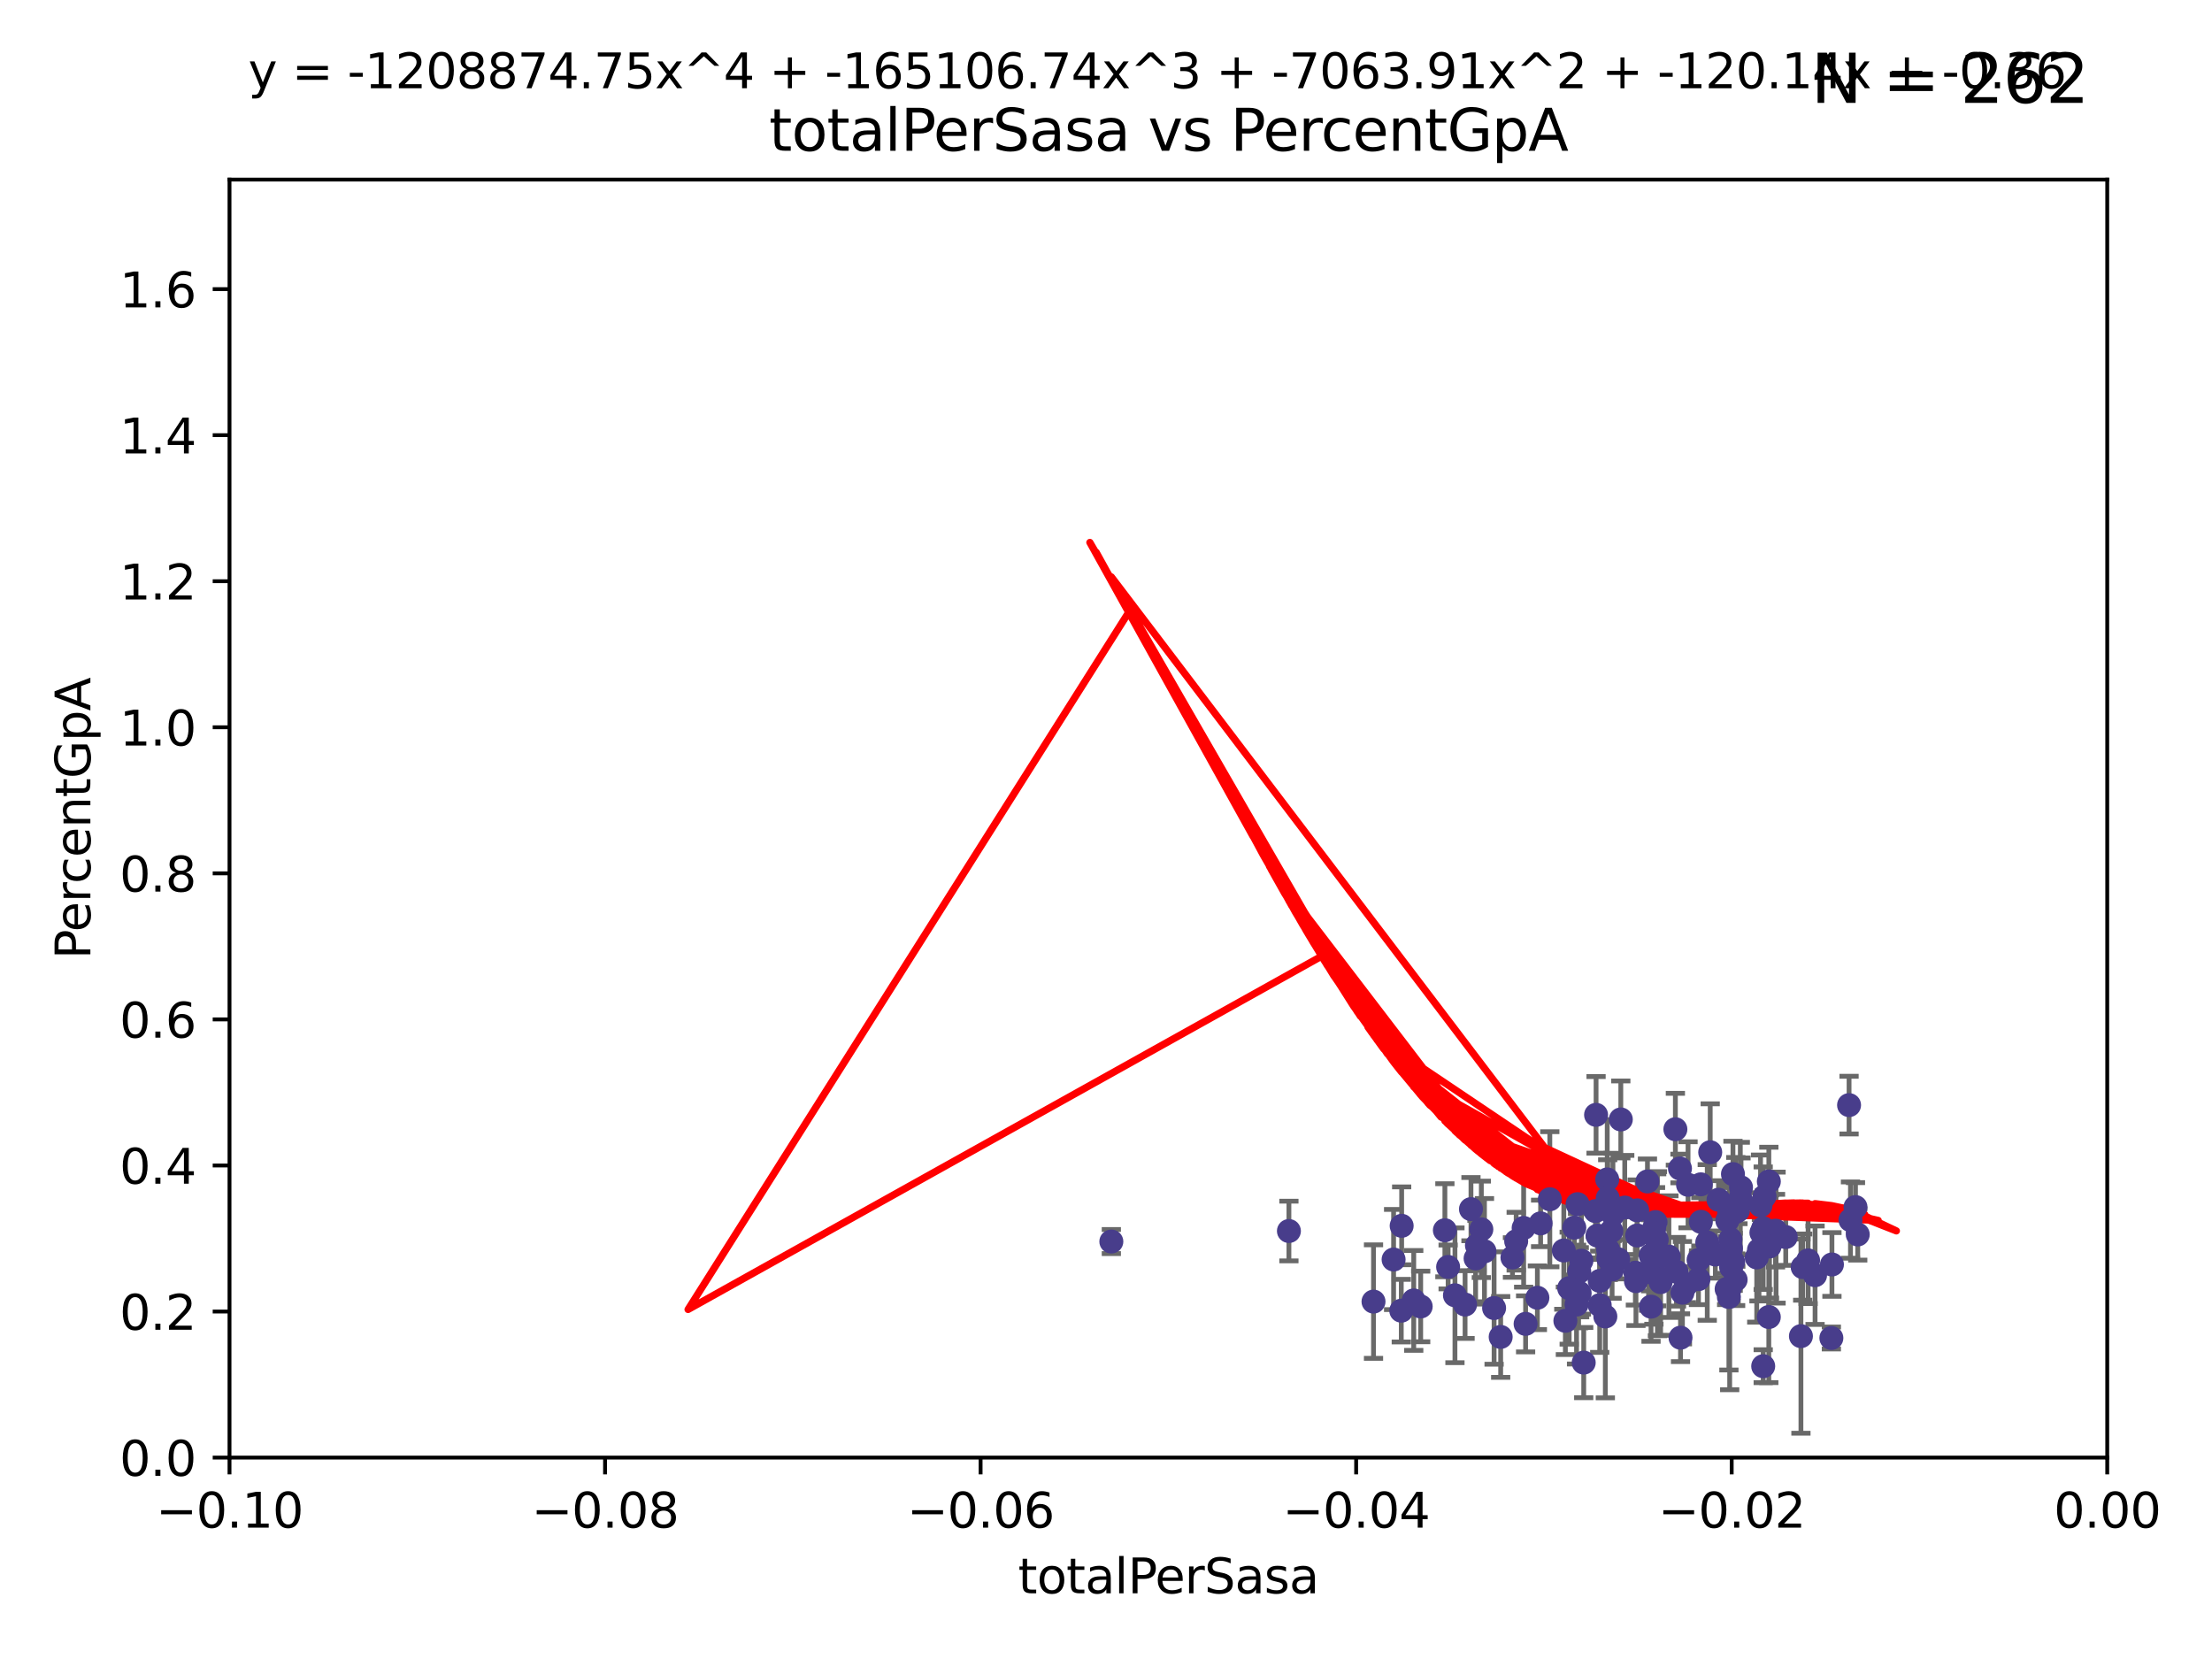 <?xml version="1.0" encoding="utf-8" standalone="no"?>
<!DOCTYPE svg PUBLIC "-//W3C//DTD SVG 1.1//EN"
  "http://www.w3.org/Graphics/SVG/1.1/DTD/svg11.dtd">
<svg xmlns:xlink="http://www.w3.org/1999/xlink" width="460.8pt" height="345.6pt" viewBox="0 0 460.8 345.6" xmlns="http://www.w3.org/2000/svg" version="1.1">
 <defs>
  <style type="text/css">*{stroke-linejoin: round; stroke-linecap: butt}</style>
 </defs>
 <g id="figure_1">
  <g id="patch_1">
   <path d="M 0 345.6 
L 460.8 345.6 
L 460.8 0 
L 0 0 
z
" style="fill: #ffffff"/>
  </g>
  <g id="axes_1">
   <g id="patch_2">
    <path d="M 47.81 303.64 
L 438.975 303.64 
L 438.975 37.411 
L 47.81 37.411 
z
" style="fill: #ffffff"/>
   </g>
   <g id="PathCollection_1">
    <defs>
     <path id="mec4badcd0c" d="M 0 1.118 
C 0.297 1.118 0.581 1 0.791 0.791 
C 1 0.581 1.118 0.297 1.118 0 
C 1.118 -0.297 1 -0.581 0.791 -0.791 
C 0.581 -1 0.297 -1.118 0 -1.118 
C -0.297 -1.118 -0.581 -1 -0.791 -0.791 
C -1 -0.581 -1.118 -0.297 -1.118 0 
C -1.118 0.297 -1 0.581 -0.791 0.791 
C -0.581 1 -0.297 1.118 0 1.118 
z
" style="stroke: #483d8b"/>
    </defs>
    <g clip-path="url(#pf65460be9b)">
     <use xlink:href="#mec4badcd0c" x="231.512" y="258.636" style="fill: #483d8b; stroke: #483d8b"/>
     <use xlink:href="#mec4badcd0c" x="268.505" y="256.445" style="fill: #483d8b; stroke: #483d8b"/>
     <use xlink:href="#mec4badcd0c" x="308.59" y="256.095" style="fill: #483d8b; stroke: #483d8b"/>
     <use xlink:href="#mec4badcd0c" x="307.674" y="259.439" style="fill: #483d8b; stroke: #483d8b"/>
     <use xlink:href="#mec4badcd0c" x="325.768" y="260.499" style="fill: #483d8b; stroke: #483d8b"/>
     <use xlink:href="#mec4badcd0c" x="317.403" y="255.805" style="fill: #483d8b; stroke: #483d8b"/>
     <use xlink:href="#mec4badcd0c" x="335.005" y="260.375" style="fill: #483d8b; stroke: #483d8b"/>
     <use xlink:href="#mec4badcd0c" x="326.89" y="268.351" style="fill: #483d8b; stroke: #483d8b"/>
     <use xlink:href="#mec4badcd0c" x="307.396" y="262.155" style="fill: #483d8b; stroke: #483d8b"/>
     <use xlink:href="#mec4badcd0c" x="322.855" y="249.829" style="fill: #483d8b; stroke: #483d8b"/>
     <use xlink:href="#mec4badcd0c" x="306.429" y="251.883" style="fill: #483d8b; stroke: #483d8b"/>
     <use xlink:href="#mec4badcd0c" x="344.539" y="264.866" style="fill: #483d8b; stroke: #483d8b"/>
     <use xlink:href="#mec4badcd0c" x="291.991" y="255.361" style="fill: #483d8b; stroke: #483d8b"/>
     <use xlink:href="#mec4badcd0c" x="329.071" y="269.405" style="fill: #483d8b; stroke: #483d8b"/>
     <use xlink:href="#mec4badcd0c" x="295.956" y="272.162" style="fill: #483d8b; stroke: #483d8b"/>
     <use xlink:href="#mec4badcd0c" x="286.128" y="271.145" style="fill: #483d8b; stroke: #483d8b"/>
     <use xlink:href="#mec4badcd0c" x="334.816" y="245.699" style="fill: #483d8b; stroke: #483d8b"/>
     <use xlink:href="#mec4badcd0c" x="300.995" y="256.284" style="fill: #483d8b; stroke: #483d8b"/>
     <use xlink:href="#mec4badcd0c" x="315.848" y="258.569" style="fill: #483d8b; stroke: #483d8b"/>
     <use xlink:href="#mec4badcd0c" x="291.912" y="273.037" style="fill: #483d8b; stroke: #483d8b"/>
     <use xlink:href="#mec4badcd0c" x="290.312" y="262.38" style="fill: #483d8b; stroke: #483d8b"/>
     <use xlink:href="#mec4badcd0c" x="329.435" y="262.628" style="fill: #483d8b; stroke: #483d8b"/>
     <use xlink:href="#mec4badcd0c" x="328.422" y="271.767" style="fill: #483d8b; stroke: #483d8b"/>
     <use xlink:href="#mec4badcd0c" x="332.491" y="232.244" style="fill: #483d8b; stroke: #483d8b"/>
     <use xlink:href="#mec4badcd0c" x="328.635" y="250.85" style="fill: #483d8b; stroke: #483d8b"/>
     <use xlink:href="#mec4badcd0c" x="328.99" y="264.907" style="fill: #483d8b; stroke: #483d8b"/>
     <use xlink:href="#mec4badcd0c" x="311.247" y="272.487" style="fill: #483d8b; stroke: #483d8b"/>
     <use xlink:href="#mec4badcd0c" x="320.938" y="254.853" style="fill: #483d8b; stroke: #483d8b"/>
     <use xlink:href="#mec4badcd0c" x="343.864" y="261.51" style="fill: #483d8b; stroke: #483d8b"/>
     <use xlink:href="#mec4badcd0c" x="333.25" y="271.889" style="fill: #483d8b; stroke: #483d8b"/>
     <use xlink:href="#mec4badcd0c" x="337.101" y="262.324" style="fill: #483d8b; stroke: #483d8b"/>
     <use xlink:href="#mec4badcd0c" x="345.272" y="261.163" style="fill: #483d8b; stroke: #483d8b"/>
     <use xlink:href="#mec4badcd0c" x="305.201" y="271.765" style="fill: #483d8b; stroke: #483d8b"/>
     <use xlink:href="#mec4badcd0c" x="303.093" y="269.833" style="fill: #483d8b; stroke: #483d8b"/>
     <use xlink:href="#mec4badcd0c" x="294.507" y="270.903" style="fill: #483d8b; stroke: #483d8b"/>
     <use xlink:href="#mec4badcd0c" x="326.096" y="275.147" style="fill: #483d8b; stroke: #483d8b"/>
     <use xlink:href="#mec4badcd0c" x="340.798" y="266.882" style="fill: #483d8b; stroke: #483d8b"/>
     <use xlink:href="#mec4badcd0c" x="301.67" y="263.929" style="fill: #483d8b; stroke: #483d8b"/>
     <use xlink:href="#mec4badcd0c" x="353.843" y="262.465" style="fill: #483d8b; stroke: #483d8b"/>
     <use xlink:href="#mec4badcd0c" x="309.243" y="260.671" style="fill: #483d8b; stroke: #483d8b"/>
     <use xlink:href="#mec4badcd0c" x="328.853" y="269.249" style="fill: #483d8b; stroke: #483d8b"/>
     <use xlink:href="#mec4badcd0c" x="332.791" y="257.404" style="fill: #483d8b; stroke: #483d8b"/>
     <use xlink:href="#mec4badcd0c" x="347.662" y="261.776" style="fill: #483d8b; stroke: #483d8b"/>
     <use xlink:href="#mec4badcd0c" x="349.97" y="243.42" style="fill: #483d8b; stroke: #483d8b"/>
     <use xlink:href="#mec4badcd0c" x="354.313" y="246.719" style="fill: #483d8b; stroke: #483d8b"/>
     <use xlink:href="#mec4badcd0c" x="335.045" y="262.163" style="fill: #483d8b; stroke: #483d8b"/>
     <use xlink:href="#mec4badcd0c" x="336.002" y="252.998" style="fill: #483d8b; stroke: #483d8b"/>
     <use xlink:href="#mec4badcd0c" x="338.464" y="251.564" style="fill: #483d8b; stroke: #483d8b"/>
     <use xlink:href="#mec4badcd0c" x="327.959" y="255.748" style="fill: #483d8b; stroke: #483d8b"/>
     <use xlink:href="#mec4badcd0c" x="317.812" y="275.785" style="fill: #483d8b; stroke: #483d8b"/>
     <use xlink:href="#mec4badcd0c" x="332.363" y="252.296" style="fill: #483d8b; stroke: #483d8b"/>
     <use xlink:href="#mec4badcd0c" x="349.012" y="235.24" style="fill: #483d8b; stroke: #483d8b"/>
     <use xlink:href="#mec4badcd0c" x="350.48" y="269.293" style="fill: #483d8b; stroke: #483d8b"/>
     <use xlink:href="#mec4badcd0c" x="344.88" y="254.576" style="fill: #483d8b; stroke: #483d8b"/>
     <use xlink:href="#mec4badcd0c" x="334.914" y="249.617" style="fill: #483d8b; stroke: #483d8b"/>
     <use xlink:href="#mec4badcd0c" x="351.312" y="267.616" style="fill: #483d8b; stroke: #483d8b"/>
     <use xlink:href="#mec4badcd0c" x="315.073" y="261.966" style="fill: #483d8b; stroke: #483d8b"/>
     <use xlink:href="#mec4badcd0c" x="335.672" y="256.443" style="fill: #483d8b; stroke: #483d8b"/>
     <use xlink:href="#mec4badcd0c" x="320.265" y="270.346" style="fill: #483d8b; stroke: #483d8b"/>
     <use xlink:href="#mec4badcd0c" x="349.238" y="264.925" style="fill: #483d8b; stroke: #483d8b"/>
     <use xlink:href="#mec4badcd0c" x="357.997" y="249.931" style="fill: #483d8b; stroke: #483d8b"/>
     <use xlink:href="#mec4badcd0c" x="360.215" y="252.833" style="fill: #483d8b; stroke: #483d8b"/>
     <use xlink:href="#mec4badcd0c" x="337.645" y="233.199" style="fill: #483d8b; stroke: #483d8b"/>
     <use xlink:href="#mec4badcd0c" x="312.617" y="278.508" style="fill: #483d8b; stroke: #483d8b"/>
     <use xlink:href="#mec4badcd0c" x="351.65" y="246.814" style="fill: #483d8b; stroke: #483d8b"/>
     <use xlink:href="#mec4badcd0c" x="361.057" y="262.855" style="fill: #483d8b; stroke: #483d8b"/>
     <use xlink:href="#mec4badcd0c" x="343.195" y="246.117" style="fill: #483d8b; stroke: #483d8b"/>
     <use xlink:href="#mec4badcd0c" x="360.616" y="263.973" style="fill: #483d8b; stroke: #483d8b"/>
     <use xlink:href="#mec4badcd0c" x="334.422" y="274.242" style="fill: #483d8b; stroke: #483d8b"/>
     <use xlink:href="#mec4badcd0c" x="335.829" y="264.453" style="fill: #483d8b; stroke: #483d8b"/>
     <use xlink:href="#mec4badcd0c" x="361.008" y="244.581" style="fill: #483d8b; stroke: #483d8b"/>
     <use xlink:href="#mec4badcd0c" x="345.119" y="258.285" style="fill: #483d8b; stroke: #483d8b"/>
     <use xlink:href="#mec4badcd0c" x="333.257" y="266.84" style="fill: #483d8b; stroke: #483d8b"/>
     <use xlink:href="#mec4badcd0c" x="359.836" y="254.263" style="fill: #483d8b; stroke: #483d8b"/>
     <use xlink:href="#mec4badcd0c" x="360.482" y="258.177" style="fill: #483d8b; stroke: #483d8b"/>
     <use xlink:href="#mec4badcd0c" x="343.941" y="272.202" style="fill: #483d8b; stroke: #483d8b"/>
     <use xlink:href="#mec4badcd0c" x="366.75" y="251.119" style="fill: #483d8b; stroke: #483d8b"/>
     <use xlink:href="#mec4badcd0c" x="340.681" y="265.122" style="fill: #483d8b; stroke: #483d8b"/>
     <use xlink:href="#mec4badcd0c" x="355.652" y="258.826" style="fill: #483d8b; stroke: #483d8b"/>
     <use xlink:href="#mec4badcd0c" x="365.959" y="261.949" style="fill: #483d8b; stroke: #483d8b"/>
     <use xlink:href="#mec4badcd0c" x="356.269" y="240.035" style="fill: #483d8b; stroke: #483d8b"/>
     <use xlink:href="#mec4badcd0c" x="341.062" y="257.379" style="fill: #483d8b; stroke: #483d8b"/>
     <use xlink:href="#mec4badcd0c" x="362.047" y="252.169" style="fill: #483d8b; stroke: #483d8b"/>
     <use xlink:href="#mec4badcd0c" x="360.162" y="270.193" style="fill: #483d8b; stroke: #483d8b"/>
     <use xlink:href="#mec4badcd0c" x="345.933" y="267.089" style="fill: #483d8b; stroke: #483d8b"/>
     <use xlink:href="#mec4badcd0c" x="360.325" y="268.454" style="fill: #483d8b; stroke: #483d8b"/>
     <use xlink:href="#mec4badcd0c" x="353.821" y="266.468" style="fill: #483d8b; stroke: #483d8b"/>
     <use xlink:href="#mec4badcd0c" x="368.482" y="246.121" style="fill: #483d8b; stroke: #483d8b"/>
     <use xlink:href="#mec4badcd0c" x="329.917" y="283.857" style="fill: #483d8b; stroke: #483d8b"/>
     <use xlink:href="#mec4badcd0c" x="367.308" y="284.603" style="fill: #483d8b; stroke: #483d8b"/>
     <use xlink:href="#mec4badcd0c" x="354.319" y="254.524" style="fill: #483d8b; stroke: #483d8b"/>
     <use xlink:href="#mec4badcd0c" x="367.581" y="249.22" style="fill: #483d8b; stroke: #483d8b"/>
     <use xlink:href="#mec4badcd0c" x="341.061" y="252.138" style="fill: #483d8b; stroke: #483d8b"/>
     <use xlink:href="#mec4badcd0c" x="368.62" y="259.669" style="fill: #483d8b; stroke: #483d8b"/>
     <use xlink:href="#mec4badcd0c" x="369.985" y="257.818" style="fill: #483d8b; stroke: #483d8b"/>
     <use xlink:href="#mec4badcd0c" x="376.662" y="262.563" style="fill: #483d8b; stroke: #483d8b"/>
     <use xlink:href="#mec4badcd0c" x="359.69" y="268.523" style="fill: #483d8b; stroke: #483d8b"/>
     <use xlink:href="#mec4badcd0c" x="357.337" y="261.343" style="fill: #483d8b; stroke: #483d8b"/>
     <use xlink:href="#mec4badcd0c" x="366.933" y="256.788" style="fill: #483d8b; stroke: #483d8b"/>
     <use xlink:href="#mec4badcd0c" x="362.685" y="247.354" style="fill: #483d8b; stroke: #483d8b"/>
     <use xlink:href="#mec4badcd0c" x="360.589" y="260.072" style="fill: #483d8b; stroke: #483d8b"/>
     <use xlink:href="#mec4badcd0c" x="367.306" y="255.858" style="fill: #483d8b; stroke: #483d8b"/>
     <use xlink:href="#mec4badcd0c" x="361.565" y="266.59" style="fill: #483d8b; stroke: #483d8b"/>
     <use xlink:href="#mec4badcd0c" x="369.872" y="256.373" style="fill: #483d8b; stroke: #483d8b"/>
     <use xlink:href="#mec4badcd0c" x="375.168" y="278.343" style="fill: #483d8b; stroke: #483d8b"/>
     <use xlink:href="#mec4badcd0c" x="350.082" y="278.669" style="fill: #483d8b; stroke: #483d8b"/>
     <use xlink:href="#mec4badcd0c" x="344.572" y="255.917" style="fill: #483d8b; stroke: #483d8b"/>
     <use xlink:href="#mec4badcd0c" x="362.539" y="249.689" style="fill: #483d8b; stroke: #483d8b"/>
     <use xlink:href="#mec4badcd0c" x="343.426" y="265.004" style="fill: #483d8b; stroke: #483d8b"/>
     <use xlink:href="#mec4badcd0c" x="385.487" y="254.165" style="fill: #483d8b; stroke: #483d8b"/>
     <use xlink:href="#mec4badcd0c" x="368.476" y="274.36" style="fill: #483d8b; stroke: #483d8b"/>
     <use xlink:href="#mec4badcd0c" x="375.533" y="263.958" style="fill: #483d8b; stroke: #483d8b"/>
     <use xlink:href="#mec4badcd0c" x="361.6" y="252.457" style="fill: #483d8b; stroke: #483d8b"/>
     <use xlink:href="#mec4badcd0c" x="381.627" y="263.415" style="fill: #483d8b; stroke: #483d8b"/>
     <use xlink:href="#mec4badcd0c" x="385.194" y="230.215" style="fill: #483d8b; stroke: #483d8b"/>
     <use xlink:href="#mec4badcd0c" x="366.428" y="260.385" style="fill: #483d8b; stroke: #483d8b"/>
     <use xlink:href="#mec4badcd0c" x="372.003" y="257.696" style="fill: #483d8b; stroke: #483d8b"/>
     <use xlink:href="#mec4badcd0c" x="381.507" y="278.731" style="fill: #483d8b; stroke: #483d8b"/>
     <use xlink:href="#mec4badcd0c" x="378.112" y="265.651" style="fill: #483d8b; stroke: #483d8b"/>
     <use xlink:href="#mec4badcd0c" x="386.532" y="251.455" style="fill: #483d8b; stroke: #483d8b"/>
     <use xlink:href="#mec4badcd0c" x="387.002" y="257.161" style="fill: #483d8b; stroke: #483d8b"/>
    </g>
   </g>
   <g id="matplotlib.axis_1">
    <g id="xtick_1">
     <g id="line2d_1">
      <defs>
       <path id="mdf1405d211" d="M 0 0 
L 0 3.5 
" style="stroke: #000000; stroke-width: 0.8"/>
      </defs>
      <g>
       <use xlink:href="#mdf1405d211" x="47.81" y="303.64" style="stroke: #000000; stroke-width: 0.8"/>
      </g>
     </g>
     <g id="text_1">
      <!-- −0.10 -->
      <g transform="translate(32.487 318.238)scale(0.1 -0.1)">
       <defs>
        <path id="DejaVuSans-2212" d="M 678 2272 
L 4684 2272 
L 4684 1741 
L 678 1741 
L 678 2272 
z
" transform="scale(0.016)"/>
        <path id="DejaVuSans-30" d="M 2034 4250 
Q 1547 4250 1301 3770 
Q 1056 3291 1056 2328 
Q 1056 1369 1301 889 
Q 1547 409 2034 409 
Q 2525 409 2770 889 
Q 3016 1369 3016 2328 
Q 3016 3291 2770 3770 
Q 2525 4250 2034 4250 
z
M 2034 4750 
Q 2819 4750 3233 4129 
Q 3647 3509 3647 2328 
Q 3647 1150 3233 529 
Q 2819 -91 2034 -91 
Q 1250 -91 836 529 
Q 422 1150 422 2328 
Q 422 3509 836 4129 
Q 1250 4750 2034 4750 
z
" transform="scale(0.016)"/>
        <path id="DejaVuSans-2e" d="M 684 794 
L 1344 794 
L 1344 0 
L 684 0 
L 684 794 
z
" transform="scale(0.016)"/>
        <path id="DejaVuSans-31" d="M 794 531 
L 1825 531 
L 1825 4091 
L 703 3866 
L 703 4441 
L 1819 4666 
L 2450 4666 
L 2450 531 
L 3481 531 
L 3481 0 
L 794 0 
L 794 531 
z
" transform="scale(0.016)"/>
       </defs>
       <use xlink:href="#DejaVuSans-2212"/>
       <use xlink:href="#DejaVuSans-30" x="83.789"/>
       <use xlink:href="#DejaVuSans-2e" x="147.412"/>
       <use xlink:href="#DejaVuSans-31" x="179.199"/>
       <use xlink:href="#DejaVuSans-30" x="242.822"/>
      </g>
     </g>
    </g>
    <g id="xtick_2">
     <g id="line2d_2">
      <g>
       <use xlink:href="#mdf1405d211" x="126.043" y="303.64" style="stroke: #000000; stroke-width: 0.8"/>
      </g>
     </g>
     <g id="text_2">
      <!-- −0.08 -->
      <g transform="translate(110.72 318.238)scale(0.1 -0.1)">
       <defs>
        <path id="DejaVuSans-38" d="M 2034 2216 
Q 1584 2216 1326 1975 
Q 1069 1734 1069 1313 
Q 1069 891 1326 650 
Q 1584 409 2034 409 
Q 2484 409 2743 651 
Q 3003 894 3003 1313 
Q 3003 1734 2745 1975 
Q 2488 2216 2034 2216 
z
M 1403 2484 
Q 997 2584 770 2862 
Q 544 3141 544 3541 
Q 544 4100 942 4425 
Q 1341 4750 2034 4750 
Q 2731 4750 3128 4425 
Q 3525 4100 3525 3541 
Q 3525 3141 3298 2862 
Q 3072 2584 2669 2484 
Q 3125 2378 3379 2068 
Q 3634 1759 3634 1313 
Q 3634 634 3220 271 
Q 2806 -91 2034 -91 
Q 1263 -91 848 271 
Q 434 634 434 1313 
Q 434 1759 690 2068 
Q 947 2378 1403 2484 
z
M 1172 3481 
Q 1172 3119 1398 2916 
Q 1625 2713 2034 2713 
Q 2441 2713 2670 2916 
Q 2900 3119 2900 3481 
Q 2900 3844 2670 4047 
Q 2441 4250 2034 4250 
Q 1625 4250 1398 4047 
Q 1172 3844 1172 3481 
z
" transform="scale(0.016)"/>
       </defs>
       <use xlink:href="#DejaVuSans-2212"/>
       <use xlink:href="#DejaVuSans-30" x="83.789"/>
       <use xlink:href="#DejaVuSans-2e" x="147.412"/>
       <use xlink:href="#DejaVuSans-30" x="179.199"/>
       <use xlink:href="#DejaVuSans-38" x="242.822"/>
      </g>
     </g>
    </g>
    <g id="xtick_3">
     <g id="line2d_3">
      <g>
       <use xlink:href="#mdf1405d211" x="204.276" y="303.64" style="stroke: #000000; stroke-width: 0.8"/>
      </g>
     </g>
     <g id="text_3">
      <!-- −0.06 -->
      <g transform="translate(188.953 318.238)scale(0.1 -0.1)">
       <defs>
        <path id="DejaVuSans-36" d="M 2113 2584 
Q 1688 2584 1439 2293 
Q 1191 2003 1191 1497 
Q 1191 994 1439 701 
Q 1688 409 2113 409 
Q 2538 409 2786 701 
Q 3034 994 3034 1497 
Q 3034 2003 2786 2293 
Q 2538 2584 2113 2584 
z
M 3366 4563 
L 3366 3988 
Q 3128 4100 2886 4159 
Q 2644 4219 2406 4219 
Q 1781 4219 1451 3797 
Q 1122 3375 1075 2522 
Q 1259 2794 1537 2939 
Q 1816 3084 2150 3084 
Q 2853 3084 3261 2657 
Q 3669 2231 3669 1497 
Q 3669 778 3244 343 
Q 2819 -91 2113 -91 
Q 1303 -91 875 529 
Q 447 1150 447 2328 
Q 447 3434 972 4092 
Q 1497 4750 2381 4750 
Q 2619 4750 2861 4703 
Q 3103 4656 3366 4563 
z
" transform="scale(0.016)"/>
       </defs>
       <use xlink:href="#DejaVuSans-2212"/>
       <use xlink:href="#DejaVuSans-30" x="83.789"/>
       <use xlink:href="#DejaVuSans-2e" x="147.412"/>
       <use xlink:href="#DejaVuSans-30" x="179.199"/>
       <use xlink:href="#DejaVuSans-36" x="242.822"/>
      </g>
     </g>
    </g>
    <g id="xtick_4">
     <g id="line2d_4">
      <g>
       <use xlink:href="#mdf1405d211" x="282.509" y="303.64" style="stroke: #000000; stroke-width: 0.8"/>
      </g>
     </g>
     <g id="text_4">
      <!-- −0.04 -->
      <g transform="translate(267.186 318.238)scale(0.1 -0.1)">
       <defs>
        <path id="DejaVuSans-34" d="M 2419 4116 
L 825 1625 
L 2419 1625 
L 2419 4116 
z
M 2253 4666 
L 3047 4666 
L 3047 1625 
L 3713 1625 
L 3713 1100 
L 3047 1100 
L 3047 0 
L 2419 0 
L 2419 1100 
L 313 1100 
L 313 1709 
L 2253 4666 
z
" transform="scale(0.016)"/>
       </defs>
       <use xlink:href="#DejaVuSans-2212"/>
       <use xlink:href="#DejaVuSans-30" x="83.789"/>
       <use xlink:href="#DejaVuSans-2e" x="147.412"/>
       <use xlink:href="#DejaVuSans-30" x="179.199"/>
       <use xlink:href="#DejaVuSans-34" x="242.822"/>
      </g>
     </g>
    </g>
    <g id="xtick_5">
     <g id="line2d_5">
      <g>
       <use xlink:href="#mdf1405d211" x="360.742" y="303.64" style="stroke: #000000; stroke-width: 0.8"/>
      </g>
     </g>
     <g id="text_5">
      <!-- −0.02 -->
      <g transform="translate(345.419 318.238)scale(0.1 -0.1)">
       <defs>
        <path id="DejaVuSans-32" d="M 1228 531 
L 3431 531 
L 3431 0 
L 469 0 
L 469 531 
Q 828 903 1448 1529 
Q 2069 2156 2228 2338 
Q 2531 2678 2651 2914 
Q 2772 3150 2772 3378 
Q 2772 3750 2511 3984 
Q 2250 4219 1831 4219 
Q 1534 4219 1204 4116 
Q 875 4013 500 3803 
L 500 4441 
Q 881 4594 1212 4672 
Q 1544 4750 1819 4750 
Q 2544 4750 2975 4387 
Q 3406 4025 3406 3419 
Q 3406 3131 3298 2873 
Q 3191 2616 2906 2266 
Q 2828 2175 2409 1742 
Q 1991 1309 1228 531 
z
" transform="scale(0.016)"/>
       </defs>
       <use xlink:href="#DejaVuSans-2212"/>
       <use xlink:href="#DejaVuSans-30" x="83.789"/>
       <use xlink:href="#DejaVuSans-2e" x="147.412"/>
       <use xlink:href="#DejaVuSans-30" x="179.199"/>
       <use xlink:href="#DejaVuSans-32" x="242.822"/>
      </g>
     </g>
    </g>
    <g id="xtick_6">
     <g id="line2d_6">
      <g>
       <use xlink:href="#mdf1405d211" x="438.975" y="303.64" style="stroke: #000000; stroke-width: 0.8"/>
      </g>
     </g>
     <g id="text_6">
      <!-- 0.00 -->
      <g transform="translate(427.842 318.238)scale(0.1 -0.1)">
       <use xlink:href="#DejaVuSans-30"/>
       <use xlink:href="#DejaVuSans-2e" x="63.623"/>
       <use xlink:href="#DejaVuSans-30" x="95.41"/>
       <use xlink:href="#DejaVuSans-30" x="159.033"/>
      </g>
     </g>
    </g>
    <g id="text_7">
     <!-- totalPerSasa -->
     <g transform="translate(212.087 331.917)scale(0.1 -0.1)">
      <defs>
       <path id="DejaVuSans-74" d="M 1172 4494 
L 1172 3500 
L 2356 3500 
L 2356 3053 
L 1172 3053 
L 1172 1153 
Q 1172 725 1289 603 
Q 1406 481 1766 481 
L 2356 481 
L 2356 0 
L 1766 0 
Q 1100 0 847 248 
Q 594 497 594 1153 
L 594 3053 
L 172 3053 
L 172 3500 
L 594 3500 
L 594 4494 
L 1172 4494 
z
" transform="scale(0.016)"/>
       <path id="DejaVuSans-6f" d="M 1959 3097 
Q 1497 3097 1228 2736 
Q 959 2375 959 1747 
Q 959 1119 1226 758 
Q 1494 397 1959 397 
Q 2419 397 2687 759 
Q 2956 1122 2956 1747 
Q 2956 2369 2687 2733 
Q 2419 3097 1959 3097 
z
M 1959 3584 
Q 2709 3584 3137 3096 
Q 3566 2609 3566 1747 
Q 3566 888 3137 398 
Q 2709 -91 1959 -91 
Q 1206 -91 779 398 
Q 353 888 353 1747 
Q 353 2609 779 3096 
Q 1206 3584 1959 3584 
z
" transform="scale(0.016)"/>
       <path id="DejaVuSans-61" d="M 2194 1759 
Q 1497 1759 1228 1600 
Q 959 1441 959 1056 
Q 959 750 1161 570 
Q 1363 391 1709 391 
Q 2188 391 2477 730 
Q 2766 1069 2766 1631 
L 2766 1759 
L 2194 1759 
z
M 3341 1997 
L 3341 0 
L 2766 0 
L 2766 531 
Q 2569 213 2275 61 
Q 1981 -91 1556 -91 
Q 1019 -91 701 211 
Q 384 513 384 1019 
Q 384 1609 779 1909 
Q 1175 2209 1959 2209 
L 2766 2209 
L 2766 2266 
Q 2766 2663 2505 2880 
Q 2244 3097 1772 3097 
Q 1472 3097 1187 3025 
Q 903 2953 641 2809 
L 641 3341 
Q 956 3463 1253 3523 
Q 1550 3584 1831 3584 
Q 2591 3584 2966 3190 
Q 3341 2797 3341 1997 
z
" transform="scale(0.016)"/>
       <path id="DejaVuSans-6c" d="M 603 4863 
L 1178 4863 
L 1178 0 
L 603 0 
L 603 4863 
z
" transform="scale(0.016)"/>
       <path id="DejaVuSans-50" d="M 1259 4147 
L 1259 2394 
L 2053 2394 
Q 2494 2394 2734 2622 
Q 2975 2850 2975 3272 
Q 2975 3691 2734 3919 
Q 2494 4147 2053 4147 
L 1259 4147 
z
M 628 4666 
L 2053 4666 
Q 2838 4666 3239 4311 
Q 3641 3956 3641 3272 
Q 3641 2581 3239 2228 
Q 2838 1875 2053 1875 
L 1259 1875 
L 1259 0 
L 628 0 
L 628 4666 
z
" transform="scale(0.016)"/>
       <path id="DejaVuSans-65" d="M 3597 1894 
L 3597 1613 
L 953 1613 
Q 991 1019 1311 708 
Q 1631 397 2203 397 
Q 2534 397 2845 478 
Q 3156 559 3463 722 
L 3463 178 
Q 3153 47 2828 -22 
Q 2503 -91 2169 -91 
Q 1331 -91 842 396 
Q 353 884 353 1716 
Q 353 2575 817 3079 
Q 1281 3584 2069 3584 
Q 2775 3584 3186 3129 
Q 3597 2675 3597 1894 
z
M 3022 2063 
Q 3016 2534 2758 2815 
Q 2500 3097 2075 3097 
Q 1594 3097 1305 2825 
Q 1016 2553 972 2059 
L 3022 2063 
z
" transform="scale(0.016)"/>
       <path id="DejaVuSans-72" d="M 2631 2963 
Q 2534 3019 2420 3045 
Q 2306 3072 2169 3072 
Q 1681 3072 1420 2755 
Q 1159 2438 1159 1844 
L 1159 0 
L 581 0 
L 581 3500 
L 1159 3500 
L 1159 2956 
Q 1341 3275 1631 3429 
Q 1922 3584 2338 3584 
Q 2397 3584 2469 3576 
Q 2541 3569 2628 3553 
L 2631 2963 
z
" transform="scale(0.016)"/>
       <path id="DejaVuSans-53" d="M 3425 4513 
L 3425 3897 
Q 3066 4069 2747 4153 
Q 2428 4238 2131 4238 
Q 1616 4238 1336 4038 
Q 1056 3838 1056 3469 
Q 1056 3159 1242 3001 
Q 1428 2844 1947 2747 
L 2328 2669 
Q 3034 2534 3370 2195 
Q 3706 1856 3706 1288 
Q 3706 609 3251 259 
Q 2797 -91 1919 -91 
Q 1588 -91 1214 -16 
Q 841 59 441 206 
L 441 856 
Q 825 641 1194 531 
Q 1563 422 1919 422 
Q 2459 422 2753 634 
Q 3047 847 3047 1241 
Q 3047 1584 2836 1778 
Q 2625 1972 2144 2069 
L 1759 2144 
Q 1053 2284 737 2584 
Q 422 2884 422 3419 
Q 422 4038 858 4394 
Q 1294 4750 2059 4750 
Q 2388 4750 2728 4690 
Q 3069 4631 3425 4513 
z
" transform="scale(0.016)"/>
       <path id="DejaVuSans-73" d="M 2834 3397 
L 2834 2853 
Q 2591 2978 2328 3040 
Q 2066 3103 1784 3103 
Q 1356 3103 1142 2972 
Q 928 2841 928 2578 
Q 928 2378 1081 2264 
Q 1234 2150 1697 2047 
L 1894 2003 
Q 2506 1872 2764 1633 
Q 3022 1394 3022 966 
Q 3022 478 2636 193 
Q 2250 -91 1575 -91 
Q 1294 -91 989 -36 
Q 684 19 347 128 
L 347 722 
Q 666 556 975 473 
Q 1284 391 1588 391 
Q 1994 391 2212 530 
Q 2431 669 2431 922 
Q 2431 1156 2273 1281 
Q 2116 1406 1581 1522 
L 1381 1569 
Q 847 1681 609 1914 
Q 372 2147 372 2553 
Q 372 3047 722 3315 
Q 1072 3584 1716 3584 
Q 2034 3584 2315 3537 
Q 2597 3491 2834 3397 
z
" transform="scale(0.016)"/>
      </defs>
      <use xlink:href="#DejaVuSans-74"/>
      <use xlink:href="#DejaVuSans-6f" x="39.209"/>
      <use xlink:href="#DejaVuSans-74" x="100.391"/>
      <use xlink:href="#DejaVuSans-61" x="139.6"/>
      <use xlink:href="#DejaVuSans-6c" x="200.879"/>
      <use xlink:href="#DejaVuSans-50" x="228.662"/>
      <use xlink:href="#DejaVuSans-65" x="285.34"/>
      <use xlink:href="#DejaVuSans-72" x="346.863"/>
      <use xlink:href="#DejaVuSans-53" x="387.977"/>
      <use xlink:href="#DejaVuSans-61" x="451.453"/>
      <use xlink:href="#DejaVuSans-73" x="512.732"/>
      <use xlink:href="#DejaVuSans-61" x="564.832"/>
     </g>
    </g>
   </g>
   <g id="matplotlib.axis_2">
    <g id="ytick_1">
     <g id="line2d_7">
      <defs>
       <path id="m45a7925920" d="M 0 0 
L -3.5 0 
" style="stroke: #000000; stroke-width: 0.8"/>
      </defs>
      <g>
       <use xlink:href="#m45a7925920" x="47.81" y="303.64" style="stroke: #000000; stroke-width: 0.8"/>
      </g>
     </g>
     <g id="text_8">
      <!-- 0.0 -->
      <g transform="translate(24.907 307.439)scale(0.1 -0.1)">
       <use xlink:href="#DejaVuSans-30"/>
       <use xlink:href="#DejaVuSans-2e" x="63.623"/>
       <use xlink:href="#DejaVuSans-30" x="95.41"/>
      </g>
     </g>
    </g>
    <g id="ytick_2">
     <g id="line2d_8">
      <g>
       <use xlink:href="#m45a7925920" x="47.81" y="273.214" style="stroke: #000000; stroke-width: 0.8"/>
      </g>
     </g>
     <g id="text_9">
      <!-- 0.2 -->
      <g transform="translate(24.907 277.013)scale(0.1 -0.1)">
       <use xlink:href="#DejaVuSans-30"/>
       <use xlink:href="#DejaVuSans-2e" x="63.623"/>
       <use xlink:href="#DejaVuSans-32" x="95.41"/>
      </g>
     </g>
    </g>
    <g id="ytick_3">
     <g id="line2d_9">
      <g>
       <use xlink:href="#m45a7925920" x="47.81" y="242.788" style="stroke: #000000; stroke-width: 0.8"/>
      </g>
     </g>
     <g id="text_10">
      <!-- 0.4 -->
      <g transform="translate(24.907 246.587)scale(0.1 -0.1)">
       <use xlink:href="#DejaVuSans-30"/>
       <use xlink:href="#DejaVuSans-2e" x="63.623"/>
       <use xlink:href="#DejaVuSans-34" x="95.41"/>
      </g>
     </g>
    </g>
    <g id="ytick_4">
     <g id="line2d_10">
      <g>
       <use xlink:href="#m45a7925920" x="47.81" y="212.362" style="stroke: #000000; stroke-width: 0.8"/>
      </g>
     </g>
     <g id="text_11">
      <!-- 0.6 -->
      <g transform="translate(24.907 216.161)scale(0.1 -0.1)">
       <use xlink:href="#DejaVuSans-30"/>
       <use xlink:href="#DejaVuSans-2e" x="63.623"/>
       <use xlink:href="#DejaVuSans-36" x="95.41"/>
      </g>
     </g>
    </g>
    <g id="ytick_5">
     <g id="line2d_11">
      <g>
       <use xlink:href="#m45a7925920" x="47.81" y="181.935" style="stroke: #000000; stroke-width: 0.8"/>
      </g>
     </g>
     <g id="text_12">
      <!-- 0.8 -->
      <g transform="translate(24.907 185.735)scale(0.1 -0.1)">
       <use xlink:href="#DejaVuSans-30"/>
       <use xlink:href="#DejaVuSans-2e" x="63.623"/>
       <use xlink:href="#DejaVuSans-38" x="95.41"/>
      </g>
     </g>
    </g>
    <g id="ytick_6">
     <g id="line2d_12">
      <g>
       <use xlink:href="#m45a7925920" x="47.81" y="151.509" style="stroke: #000000; stroke-width: 0.8"/>
      </g>
     </g>
     <g id="text_13">
      <!-- 1.0 -->
      <g transform="translate(24.907 155.308)scale(0.1 -0.1)">
       <use xlink:href="#DejaVuSans-31"/>
       <use xlink:href="#DejaVuSans-2e" x="63.623"/>
       <use xlink:href="#DejaVuSans-30" x="95.41"/>
      </g>
     </g>
    </g>
    <g id="ytick_7">
     <g id="line2d_13">
      <g>
       <use xlink:href="#m45a7925920" x="47.81" y="121.083" style="stroke: #000000; stroke-width: 0.8"/>
      </g>
     </g>
     <g id="text_14">
      <!-- 1.2 -->
      <g transform="translate(24.907 124.882)scale(0.1 -0.1)">
       <use xlink:href="#DejaVuSans-31"/>
       <use xlink:href="#DejaVuSans-2e" x="63.623"/>
       <use xlink:href="#DejaVuSans-32" x="95.41"/>
      </g>
     </g>
    </g>
    <g id="ytick_8">
     <g id="line2d_14">
      <g>
       <use xlink:href="#m45a7925920" x="47.81" y="90.657" style="stroke: #000000; stroke-width: 0.8"/>
      </g>
     </g>
     <g id="text_15">
      <!-- 1.4 -->
      <g transform="translate(24.907 94.456)scale(0.1 -0.1)">
       <use xlink:href="#DejaVuSans-31"/>
       <use xlink:href="#DejaVuSans-2e" x="63.623"/>
       <use xlink:href="#DejaVuSans-34" x="95.41"/>
      </g>
     </g>
    </g>
    <g id="ytick_9">
     <g id="line2d_15">
      <g>
       <use xlink:href="#m45a7925920" x="47.81" y="60.231" style="stroke: #000000; stroke-width: 0.8"/>
      </g>
     </g>
     <g id="text_16">
      <!-- 1.6 -->
      <g transform="translate(24.907 64.03)scale(0.1 -0.1)">
       <use xlink:href="#DejaVuSans-31"/>
       <use xlink:href="#DejaVuSans-2e" x="63.623"/>
       <use xlink:href="#DejaVuSans-36" x="95.41"/>
      </g>
     </g>
    </g>
    <g id="text_17">
     <!-- PercentGpA -->
     <g transform="translate(18.827 199.802)rotate(-90)scale(0.1 -0.1)">
      <defs>
       <path id="DejaVuSans-63" d="M 3122 3366 
L 3122 2828 
Q 2878 2963 2633 3030 
Q 2388 3097 2138 3097 
Q 1578 3097 1268 2742 
Q 959 2388 959 1747 
Q 959 1106 1268 751 
Q 1578 397 2138 397 
Q 2388 397 2633 464 
Q 2878 531 3122 666 
L 3122 134 
Q 2881 22 2623 -34 
Q 2366 -91 2075 -91 
Q 1284 -91 818 406 
Q 353 903 353 1747 
Q 353 2603 823 3093 
Q 1294 3584 2113 3584 
Q 2378 3584 2631 3529 
Q 2884 3475 3122 3366 
z
" transform="scale(0.016)"/>
       <path id="DejaVuSans-6e" d="M 3513 2113 
L 3513 0 
L 2938 0 
L 2938 2094 
Q 2938 2591 2744 2837 
Q 2550 3084 2163 3084 
Q 1697 3084 1428 2787 
Q 1159 2491 1159 1978 
L 1159 0 
L 581 0 
L 581 3500 
L 1159 3500 
L 1159 2956 
Q 1366 3272 1645 3428 
Q 1925 3584 2291 3584 
Q 2894 3584 3203 3211 
Q 3513 2838 3513 2113 
z
" transform="scale(0.016)"/>
       <path id="DejaVuSans-47" d="M 3809 666 
L 3809 1919 
L 2778 1919 
L 2778 2438 
L 4434 2438 
L 4434 434 
Q 4069 175 3628 42 
Q 3188 -91 2688 -91 
Q 1594 -91 976 548 
Q 359 1188 359 2328 
Q 359 3472 976 4111 
Q 1594 4750 2688 4750 
Q 3144 4750 3555 4637 
Q 3966 4525 4313 4306 
L 4313 3634 
Q 3963 3931 3569 4081 
Q 3175 4231 2741 4231 
Q 1884 4231 1454 3753 
Q 1025 3275 1025 2328 
Q 1025 1384 1454 906 
Q 1884 428 2741 428 
Q 3075 428 3337 486 
Q 3600 544 3809 666 
z
" transform="scale(0.016)"/>
       <path id="DejaVuSans-70" d="M 1159 525 
L 1159 -1331 
L 581 -1331 
L 581 3500 
L 1159 3500 
L 1159 2969 
Q 1341 3281 1617 3432 
Q 1894 3584 2278 3584 
Q 2916 3584 3314 3078 
Q 3713 2572 3713 1747 
Q 3713 922 3314 415 
Q 2916 -91 2278 -91 
Q 1894 -91 1617 61 
Q 1341 213 1159 525 
z
M 3116 1747 
Q 3116 2381 2855 2742 
Q 2594 3103 2138 3103 
Q 1681 3103 1420 2742 
Q 1159 2381 1159 1747 
Q 1159 1113 1420 752 
Q 1681 391 2138 391 
Q 2594 391 2855 752 
Q 3116 1113 3116 1747 
z
" transform="scale(0.016)"/>
       <path id="DejaVuSans-41" d="M 2188 4044 
L 1331 1722 
L 3047 1722 
L 2188 4044 
z
M 1831 4666 
L 2547 4666 
L 4325 0 
L 3669 0 
L 3244 1197 
L 1141 1197 
L 716 0 
L 50 0 
L 1831 4666 
z
" transform="scale(0.016)"/>
      </defs>
      <use xlink:href="#DejaVuSans-50"/>
      <use xlink:href="#DejaVuSans-65" x="56.678"/>
      <use xlink:href="#DejaVuSans-72" x="118.201"/>
      <use xlink:href="#DejaVuSans-63" x="157.064"/>
      <use xlink:href="#DejaVuSans-65" x="212.045"/>
      <use xlink:href="#DejaVuSans-6e" x="273.568"/>
      <use xlink:href="#DejaVuSans-74" x="336.947"/>
      <use xlink:href="#DejaVuSans-47" x="376.156"/>
      <use xlink:href="#DejaVuSans-70" x="453.646"/>
      <use xlink:href="#DejaVuSans-41" x="517.123"/>
     </g>
    </g>
   </g>
   <g id="LineCollection_1">
    <path d="M 231.512 261.145 
L 231.512 256.128 
" clip-path="url(#pf65460be9b)" style="fill: none; stroke: #696969"/>
    <path d="M 268.505 262.662 
L 268.505 250.229 
" clip-path="url(#pf65460be9b)" style="fill: none; stroke: #696969"/>
    <path d="M 308.59 266.144 
L 308.59 246.046 
" clip-path="url(#pf65460be9b)" style="fill: none; stroke: #696969"/>
    <path d="M 307.674 264.64 
L 307.674 254.238 
" clip-path="url(#pf65460be9b)" style="fill: none; stroke: #696969"/>
    <path d="M 325.768 272.736 
L 325.768 248.263 
" clip-path="url(#pf65460be9b)" style="fill: none; stroke: #696969"/>
    <path d="M 317.403 268.132 
L 317.403 243.478 
" clip-path="url(#pf65460be9b)" style="fill: none; stroke: #696969"/>
    <path d="M 335.005 262.541 
L 335.005 258.208 
" clip-path="url(#pf65460be9b)" style="fill: none; stroke: #696969"/>
    <path d="M 326.89 280.017 
L 326.89 256.685 
" clip-path="url(#pf65460be9b)" style="fill: none; stroke: #696969"/>
    <path d="M 307.396 271.178 
L 307.396 253.133 
" clip-path="url(#pf65460be9b)" style="fill: none; stroke: #696969"/>
    <path d="M 322.855 263.906 
L 322.855 235.751 
" clip-path="url(#pf65460be9b)" style="fill: none; stroke: #696969"/>
    <path d="M 306.429 258.471 
L 306.429 245.295 
" clip-path="url(#pf65460be9b)" style="fill: none; stroke: #696969"/>
    <path d="M 344.539 275.856 
L 344.539 253.875 
" clip-path="url(#pf65460be9b)" style="fill: none; stroke: #696969"/>
    <path d="M 291.991 263.47 
L 291.991 247.252 
" clip-path="url(#pf65460be9b)" style="fill: none; stroke: #696969"/>
    <path d="M 329.071 274.335 
L 329.071 264.475 
" clip-path="url(#pf65460be9b)" style="fill: none; stroke: #696969"/>
    <path d="M 295.956 279.517 
L 295.956 264.807 
" clip-path="url(#pf65460be9b)" style="fill: none; stroke: #696969"/>
    <path d="M 286.128 282.968 
L 286.128 259.322 
" clip-path="url(#pf65460be9b)" style="fill: none; stroke: #696969"/>
    <path d="M 334.816 258.144 
L 334.816 233.254 
" clip-path="url(#pf65460be9b)" style="fill: none; stroke: #696969"/>
    <path d="M 300.995 265.98 
L 300.995 246.588 
" clip-path="url(#pf65460be9b)" style="fill: none; stroke: #696969"/>
    <path d="M 315.848 264.594 
L 315.848 252.543 
" clip-path="url(#pf65460be9b)" style="fill: none; stroke: #696969"/>
    <path d="M 291.912 279.559 
L 291.912 266.516 
" clip-path="url(#pf65460be9b)" style="fill: none; stroke: #696969"/>
    <path d="M 290.312 272.81 
L 290.312 251.95 
" clip-path="url(#pf65460be9b)" style="fill: none; stroke: #696969"/>
    <path d="M 329.435 273.758 
L 329.435 251.498 
" clip-path="url(#pf65460be9b)" style="fill: none; stroke: #696969"/>
    <path d="M 328.422 284.146 
L 328.422 259.388 
" clip-path="url(#pf65460be9b)" style="fill: none; stroke: #696969"/>
    <path d="M 332.491 240.221 
L 332.491 224.266 
" clip-path="url(#pf65460be9b)" style="fill: none; stroke: #696969"/>
    <path d="M 328.635 252.799 
L 328.635 248.901 
" clip-path="url(#pf65460be9b)" style="fill: none; stroke: #696969"/>
    <path d="M 328.99 269.91 
L 328.99 259.903 
" clip-path="url(#pf65460be9b)" style="fill: none; stroke: #696969"/>
    <path d="M 311.247 284.191 
L 311.247 260.784 
" clip-path="url(#pf65460be9b)" style="fill: none; stroke: #696969"/>
    <path d="M 320.938 259.694 
L 320.938 250.012 
" clip-path="url(#pf65460be9b)" style="fill: none; stroke: #696969"/>
    <path d="M 343.864 268.919 
L 343.864 254.102 
" clip-path="url(#pf65460be9b)" style="fill: none; stroke: #696969"/>
    <path d="M 333.25 281.729 
L 333.25 262.05 
" clip-path="url(#pf65460be9b)" style="fill: none; stroke: #696969"/>
    <path d="M 337.101 266.417 
L 337.101 258.231 
" clip-path="url(#pf65460be9b)" style="fill: none; stroke: #696969"/>
    <path d="M 345.272 278.251 
L 345.272 244.076 
" clip-path="url(#pf65460be9b)" style="fill: none; stroke: #696969"/>
    <path d="M 305.201 278.821 
L 305.201 264.709 
" clip-path="url(#pf65460be9b)" style="fill: none; stroke: #696969"/>
    <path d="M 303.093 283.87 
L 303.093 255.796 
" clip-path="url(#pf65460be9b)" style="fill: none; stroke: #696969"/>
    <path d="M 294.507 281.302 
L 294.507 260.504 
" clip-path="url(#pf65460be9b)" style="fill: none; stroke: #696969"/>
    <path d="M 326.096 282.176 
L 326.096 268.118 
" clip-path="url(#pf65460be9b)" style="fill: none; stroke: #696969"/>
    <path d="M 340.798 276.129 
L 340.798 257.634 
" clip-path="url(#pf65460be9b)" style="fill: none; stroke: #696969"/>
    <path d="M 301.67 268.498 
L 301.67 259.361 
" clip-path="url(#pf65460be9b)" style="fill: none; stroke: #696969"/>
    <path d="M 353.843 264.353 
L 353.843 260.577 
" clip-path="url(#pf65460be9b)" style="fill: none; stroke: #696969"/>
    <path d="M 309.243 271.667 
L 309.243 249.674 
" clip-path="url(#pf65460be9b)" style="fill: none; stroke: #696969"/>
    <path d="M 328.853 276.612 
L 328.853 261.886 
" clip-path="url(#pf65460be9b)" style="fill: none; stroke: #696969"/>
    <path d="M 332.791 262.367 
L 332.791 252.44 
" clip-path="url(#pf65460be9b)" style="fill: none; stroke: #696969"/>
    <path d="M 347.662 274.443 
L 347.662 249.11 
" clip-path="url(#pf65460be9b)" style="fill: none; stroke: #696969"/>
    <path d="M 349.97 246.402 
L 349.97 240.437 
" clip-path="url(#pf65460be9b)" style="fill: none; stroke: #696969"/>
    <path d="M 354.313 248.232 
L 354.313 245.205 
" clip-path="url(#pf65460be9b)" style="fill: none; stroke: #696969"/>
    <path d="M 335.045 266.557 
L 335.045 257.768 
" clip-path="url(#pf65460be9b)" style="fill: none; stroke: #696969"/>
    <path d="M 336.002 265.743 
L 336.002 240.254 
" clip-path="url(#pf65460be9b)" style="fill: none; stroke: #696969"/>
    <path d="M 338.464 262.436 
L 338.464 240.691 
" clip-path="url(#pf65460be9b)" style="fill: none; stroke: #696969"/>
    <path d="M 327.959 265.61 
L 327.959 245.886 
" clip-path="url(#pf65460be9b)" style="fill: none; stroke: #696969"/>
    <path d="M 317.812 281.62 
L 317.812 269.95 
" clip-path="url(#pf65460be9b)" style="fill: none; stroke: #696969"/>
    <path d="M 332.363 257.573 
L 332.363 247.019 
" clip-path="url(#pf65460be9b)" style="fill: none; stroke: #696969"/>
    <path d="M 349.012 242.723 
L 349.012 227.758 
" clip-path="url(#pf65460be9b)" style="fill: none; stroke: #696969"/>
    <path d="M 350.48 279.958 
L 350.48 258.629 
" clip-path="url(#pf65460be9b)" style="fill: none; stroke: #696969"/>
    <path d="M 344.88 261.763 
L 344.88 247.389 
" clip-path="url(#pf65460be9b)" style="fill: none; stroke: #696969"/>
    <path d="M 334.914 257.631 
L 334.914 241.603 
" clip-path="url(#pf65460be9b)" style="fill: none; stroke: #696969"/>
    <path d="M 351.312 271.347 
L 351.312 263.885 
" clip-path="url(#pf65460be9b)" style="fill: none; stroke: #696969"/>
    <path d="M 315.073 266.094 
L 315.073 257.837 
" clip-path="url(#pf65460be9b)" style="fill: none; stroke: #696969"/>
    <path d="M 335.672 264.789 
L 335.672 248.096 
" clip-path="url(#pf65460be9b)" style="fill: none; stroke: #696969"/>
    <path d="M 320.265 276.982 
L 320.265 263.711 
" clip-path="url(#pf65460be9b)" style="fill: none; stroke: #696969"/>
    <path d="M 349.238 272.08 
L 349.238 257.769 
" clip-path="url(#pf65460be9b)" style="fill: none; stroke: #696969"/>
    <path d="M 357.997 253.902 
L 357.997 245.96 
" clip-path="url(#pf65460be9b)" style="fill: none; stroke: #696969"/>
    <path d="M 360.215 259.146 
L 360.215 246.52 
" clip-path="url(#pf65460be9b)" style="fill: none; stroke: #696969"/>
    <path d="M 337.645 241.213 
L 337.645 225.186 
" clip-path="url(#pf65460be9b)" style="fill: none; stroke: #696969"/>
    <path d="M 312.617 286.929 
L 312.617 270.087 
" clip-path="url(#pf65460be9b)" style="fill: none; stroke: #696969"/>
    <path d="M 351.65 255.778 
L 351.65 237.85 
" clip-path="url(#pf65460be9b)" style="fill: none; stroke: #696969"/>
    <path d="M 361.057 268.815 
L 361.057 256.895 
" clip-path="url(#pf65460be9b)" style="fill: none; stroke: #696969"/>
    <path d="M 343.195 250.8 
L 343.195 241.435 
" clip-path="url(#pf65460be9b)" style="fill: none; stroke: #696969"/>
    <path d="M 360.616 271.083 
L 360.616 256.863 
" clip-path="url(#pf65460be9b)" style="fill: none; stroke: #696969"/>
    <path d="M 334.422 291.199 
L 334.422 257.286 
" clip-path="url(#pf65460be9b)" style="fill: none; stroke: #696969"/>
    <path d="M 335.829 270.46 
L 335.829 258.445 
" clip-path="url(#pf65460be9b)" style="fill: none; stroke: #696969"/>
    <path d="M 361.008 251.421 
L 361.008 237.741 
" clip-path="url(#pf65460be9b)" style="fill: none; stroke: #696969"/>
    <path d="M 345.119 272.036 
L 345.119 244.534 
" clip-path="url(#pf65460be9b)" style="fill: none; stroke: #696969"/>
    <path d="M 333.257 273.046 
L 333.257 260.634 
" clip-path="url(#pf65460be9b)" style="fill: none; stroke: #696969"/>
    <path d="M 359.836 257.596 
L 359.836 250.93 
" clip-path="url(#pf65460be9b)" style="fill: none; stroke: #696969"/>
    <path d="M 360.482 262.207 
L 360.482 254.148 
" clip-path="url(#pf65460be9b)" style="fill: none; stroke: #696969"/>
    <path d="M 343.941 279.418 
L 343.941 264.986 
" clip-path="url(#pf65460be9b)" style="fill: none; stroke: #696969"/>
    <path d="M 366.75 261.626 
L 366.75 240.612 
" clip-path="url(#pf65460be9b)" style="fill: none; stroke: #696969"/>
    <path d="M 340.681 271.862 
L 340.681 258.381 
" clip-path="url(#pf65460be9b)" style="fill: none; stroke: #696969"/>
    <path d="M 355.652 275.035 
L 355.652 242.616 
" clip-path="url(#pf65460be9b)" style="fill: none; stroke: #696969"/>
    <path d="M 365.959 275.425 
L 365.959 248.473 
" clip-path="url(#pf65460be9b)" style="fill: none; stroke: #696969"/>
    <path d="M 356.269 250.126 
L 356.269 229.944 
" clip-path="url(#pf65460be9b)" style="fill: none; stroke: #696969"/>
    <path d="M 341.062 261.343 
L 341.062 253.415 
" clip-path="url(#pf65460be9b)" style="fill: none; stroke: #696969"/>
    <path d="M 362.047 254.917 
L 362.047 249.422 
" clip-path="url(#pf65460be9b)" style="fill: none; stroke: #696969"/>
    <path d="M 360.162 285.397 
L 360.162 254.989 
" clip-path="url(#pf65460be9b)" style="fill: none; stroke: #696969"/>
    <path d="M 345.933 278.173 
L 345.933 256.006 
" clip-path="url(#pf65460be9b)" style="fill: none; stroke: #696969"/>
    <path d="M 360.325 289.506 
L 360.325 247.401 
" clip-path="url(#pf65460be9b)" style="fill: none; stroke: #696969"/>
    <path d="M 353.821 271.779 
L 353.821 261.156 
" clip-path="url(#pf65460be9b)" style="fill: none; stroke: #696969"/>
    <path d="M 368.482 253.251 
L 368.482 238.99 
" clip-path="url(#pf65460be9b)" style="fill: none; stroke: #696969"/>
    <path d="M 329.917 291.171 
L 329.917 276.543 
" clip-path="url(#pf65460be9b)" style="fill: none; stroke: #696969"/>
    <path d="M 367.308 288.032 
L 367.308 281.174 
" clip-path="url(#pf65460be9b)" style="fill: none; stroke: #696969"/>
    <path d="M 354.319 259.559 
L 354.319 249.49 
" clip-path="url(#pf65460be9b)" style="fill: none; stroke: #696969"/>
    <path d="M 367.581 250.412 
L 367.581 248.028 
" clip-path="url(#pf65460be9b)" style="fill: none; stroke: #696969"/>
    <path d="M 341.061 258.477 
L 341.061 245.798 
" clip-path="url(#pf65460be9b)" style="fill: none; stroke: #696969"/>
    <path d="M 368.62 270.408 
L 368.62 248.93 
" clip-path="url(#pf65460be9b)" style="fill: none; stroke: #696969"/>
    <path d="M 369.985 271.462 
L 369.985 244.174 
" clip-path="url(#pf65460be9b)" style="fill: none; stroke: #696969"/>
    <path d="M 376.662 271.555 
L 376.662 253.571 
" clip-path="url(#pf65460be9b)" style="fill: none; stroke: #696969"/>
    <path d="M 359.69 271.773 
L 359.69 265.273 
" clip-path="url(#pf65460be9b)" style="fill: none; stroke: #696969"/>
    <path d="M 357.337 266.259 
L 357.337 256.428 
" clip-path="url(#pf65460be9b)" style="fill: none; stroke: #696969"/>
    <path d="M 366.933 259.534 
L 366.933 254.043 
" clip-path="url(#pf65460be9b)" style="fill: none; stroke: #696969"/>
    <path d="M 362.685 253.484 
L 362.685 241.224 
" clip-path="url(#pf65460be9b)" style="fill: none; stroke: #696969"/>
    <path d="M 360.589 265.352 
L 360.589 254.792 
" clip-path="url(#pf65460be9b)" style="fill: none; stroke: #696969"/>
    <path d="M 367.306 268.621 
L 367.306 243.095 
" clip-path="url(#pf65460be9b)" style="fill: none; stroke: #696969"/>
    <path d="M 361.565 271.972 
L 361.565 261.207 
" clip-path="url(#pf65460be9b)" style="fill: none; stroke: #696969"/>
    <path d="M 369.872 263.942 
L 369.872 248.803 
" clip-path="url(#pf65460be9b)" style="fill: none; stroke: #696969"/>
    <path d="M 375.168 298.57 
L 375.168 258.116 
" clip-path="url(#pf65460be9b)" style="fill: none; stroke: #696969"/>
    <path d="M 350.082 283.648 
L 350.082 273.69 
" clip-path="url(#pf65460be9b)" style="fill: none; stroke: #696969"/>
    <path d="M 344.572 260.417 
L 344.572 251.416 
" clip-path="url(#pf65460be9b)" style="fill: none; stroke: #696969"/>
    <path d="M 362.539 261.416 
L 362.539 237.963 
" clip-path="url(#pf65460be9b)" style="fill: none; stroke: #696969"/>
    <path d="M 343.426 272.959 
L 343.426 257.049 
" clip-path="url(#pf65460be9b)" style="fill: none; stroke: #696969"/>
    <path d="M 385.487 262.112 
L 385.487 246.218 
" clip-path="url(#pf65460be9b)" style="fill: none; stroke: #696969"/>
    <path d="M 368.476 288.023 
L 368.476 260.698 
" clip-path="url(#pf65460be9b)" style="fill: none; stroke: #696969"/>
    <path d="M 375.533 270.851 
L 375.533 257.065 
" clip-path="url(#pf65460be9b)" style="fill: none; stroke: #696969"/>
    <path d="M 361.6 263.792 
L 361.6 241.122 
" clip-path="url(#pf65460be9b)" style="fill: none; stroke: #696969"/>
    <path d="M 381.627 270.05 
L 381.627 256.779 
" clip-path="url(#pf65460be9b)" style="fill: none; stroke: #696969"/>
    <path d="M 385.194 236.225 
L 385.194 224.205 
" clip-path="url(#pf65460be9b)" style="fill: none; stroke: #696969"/>
    <path d="M 366.428 271.014 
L 366.428 249.756 
" clip-path="url(#pf65460be9b)" style="fill: none; stroke: #696969"/>
    <path d="M 372.003 263.595 
L 372.003 251.797 
" clip-path="url(#pf65460be9b)" style="fill: none; stroke: #696969"/>
    <path d="M 381.507 281.023 
L 381.507 276.439 
" clip-path="url(#pf65460be9b)" style="fill: none; stroke: #696969"/>
    <path d="M 378.112 275.902 
L 378.112 255.401 
" clip-path="url(#pf65460be9b)" style="fill: none; stroke: #696969"/>
    <path d="M 386.532 256.547 
L 386.532 246.364 
" clip-path="url(#pf65460be9b)" style="fill: none; stroke: #696969"/>
    <path d="M 387.002 262.498 
L 387.002 251.825 
" clip-path="url(#pf65460be9b)" style="fill: none; stroke: #696969"/>
   </g>
   <g id="line2d_16">
    <defs>
     <path id="m3210a92034" d="M 2 0 
L -2 -0 
" style="stroke: #696969"/>
    </defs>
    <g clip-path="url(#pf65460be9b)">
     <use xlink:href="#m3210a92034" x="231.512" y="261.145" style="fill: #696969; stroke: #696969"/>
     <use xlink:href="#m3210a92034" x="268.505" y="262.662" style="fill: #696969; stroke: #696969"/>
     <use xlink:href="#m3210a92034" x="308.59" y="266.144" style="fill: #696969; stroke: #696969"/>
     <use xlink:href="#m3210a92034" x="307.674" y="264.64" style="fill: #696969; stroke: #696969"/>
     <use xlink:href="#m3210a92034" x="325.768" y="272.736" style="fill: #696969; stroke: #696969"/>
     <use xlink:href="#m3210a92034" x="317.403" y="268.132" style="fill: #696969; stroke: #696969"/>
     <use xlink:href="#m3210a92034" x="335.005" y="262.541" style="fill: #696969; stroke: #696969"/>
     <use xlink:href="#m3210a92034" x="326.89" y="280.017" style="fill: #696969; stroke: #696969"/>
     <use xlink:href="#m3210a92034" x="307.396" y="271.178" style="fill: #696969; stroke: #696969"/>
     <use xlink:href="#m3210a92034" x="322.855" y="263.906" style="fill: #696969; stroke: #696969"/>
     <use xlink:href="#m3210a92034" x="306.429" y="258.471" style="fill: #696969; stroke: #696969"/>
     <use xlink:href="#m3210a92034" x="344.539" y="275.856" style="fill: #696969; stroke: #696969"/>
     <use xlink:href="#m3210a92034" x="291.991" y="263.47" style="fill: #696969; stroke: #696969"/>
     <use xlink:href="#m3210a92034" x="329.071" y="274.335" style="fill: #696969; stroke: #696969"/>
     <use xlink:href="#m3210a92034" x="295.956" y="279.517" style="fill: #696969; stroke: #696969"/>
     <use xlink:href="#m3210a92034" x="286.128" y="282.968" style="fill: #696969; stroke: #696969"/>
     <use xlink:href="#m3210a92034" x="334.816" y="258.144" style="fill: #696969; stroke: #696969"/>
     <use xlink:href="#m3210a92034" x="300.995" y="265.98" style="fill: #696969; stroke: #696969"/>
     <use xlink:href="#m3210a92034" x="315.848" y="264.594" style="fill: #696969; stroke: #696969"/>
     <use xlink:href="#m3210a92034" x="291.912" y="279.559" style="fill: #696969; stroke: #696969"/>
     <use xlink:href="#m3210a92034" x="290.312" y="272.81" style="fill: #696969; stroke: #696969"/>
     <use xlink:href="#m3210a92034" x="329.435" y="273.758" style="fill: #696969; stroke: #696969"/>
     <use xlink:href="#m3210a92034" x="328.422" y="284.146" style="fill: #696969; stroke: #696969"/>
     <use xlink:href="#m3210a92034" x="332.491" y="240.221" style="fill: #696969; stroke: #696969"/>
     <use xlink:href="#m3210a92034" x="328.635" y="252.799" style="fill: #696969; stroke: #696969"/>
     <use xlink:href="#m3210a92034" x="328.99" y="269.91" style="fill: #696969; stroke: #696969"/>
     <use xlink:href="#m3210a92034" x="311.247" y="284.191" style="fill: #696969; stroke: #696969"/>
     <use xlink:href="#m3210a92034" x="320.938" y="259.694" style="fill: #696969; stroke: #696969"/>
     <use xlink:href="#m3210a92034" x="343.864" y="268.919" style="fill: #696969; stroke: #696969"/>
     <use xlink:href="#m3210a92034" x="333.25" y="281.729" style="fill: #696969; stroke: #696969"/>
     <use xlink:href="#m3210a92034" x="337.101" y="266.417" style="fill: #696969; stroke: #696969"/>
     <use xlink:href="#m3210a92034" x="345.272" y="278.251" style="fill: #696969; stroke: #696969"/>
     <use xlink:href="#m3210a92034" x="305.201" y="278.821" style="fill: #696969; stroke: #696969"/>
     <use xlink:href="#m3210a92034" x="303.093" y="283.87" style="fill: #696969; stroke: #696969"/>
     <use xlink:href="#m3210a92034" x="294.507" y="281.302" style="fill: #696969; stroke: #696969"/>
     <use xlink:href="#m3210a92034" x="326.096" y="282.176" style="fill: #696969; stroke: #696969"/>
     <use xlink:href="#m3210a92034" x="340.798" y="276.129" style="fill: #696969; stroke: #696969"/>
     <use xlink:href="#m3210a92034" x="301.67" y="268.498" style="fill: #696969; stroke: #696969"/>
     <use xlink:href="#m3210a92034" x="353.843" y="264.353" style="fill: #696969; stroke: #696969"/>
     <use xlink:href="#m3210a92034" x="309.243" y="271.667" style="fill: #696969; stroke: #696969"/>
     <use xlink:href="#m3210a92034" x="328.853" y="276.612" style="fill: #696969; stroke: #696969"/>
     <use xlink:href="#m3210a92034" x="332.791" y="262.367" style="fill: #696969; stroke: #696969"/>
     <use xlink:href="#m3210a92034" x="347.662" y="274.443" style="fill: #696969; stroke: #696969"/>
     <use xlink:href="#m3210a92034" x="349.97" y="246.402" style="fill: #696969; stroke: #696969"/>
     <use xlink:href="#m3210a92034" x="354.313" y="248.232" style="fill: #696969; stroke: #696969"/>
     <use xlink:href="#m3210a92034" x="335.045" y="266.557" style="fill: #696969; stroke: #696969"/>
     <use xlink:href="#m3210a92034" x="336.002" y="265.743" style="fill: #696969; stroke: #696969"/>
     <use xlink:href="#m3210a92034" x="338.464" y="262.436" style="fill: #696969; stroke: #696969"/>
     <use xlink:href="#m3210a92034" x="327.959" y="265.61" style="fill: #696969; stroke: #696969"/>
     <use xlink:href="#m3210a92034" x="317.812" y="281.62" style="fill: #696969; stroke: #696969"/>
     <use xlink:href="#m3210a92034" x="332.363" y="257.573" style="fill: #696969; stroke: #696969"/>
     <use xlink:href="#m3210a92034" x="349.012" y="242.723" style="fill: #696969; stroke: #696969"/>
     <use xlink:href="#m3210a92034" x="350.48" y="279.958" style="fill: #696969; stroke: #696969"/>
     <use xlink:href="#m3210a92034" x="344.88" y="261.763" style="fill: #696969; stroke: #696969"/>
     <use xlink:href="#m3210a92034" x="334.914" y="257.631" style="fill: #696969; stroke: #696969"/>
     <use xlink:href="#m3210a92034" x="351.312" y="271.347" style="fill: #696969; stroke: #696969"/>
     <use xlink:href="#m3210a92034" x="315.073" y="266.094" style="fill: #696969; stroke: #696969"/>
     <use xlink:href="#m3210a92034" x="335.672" y="264.789" style="fill: #696969; stroke: #696969"/>
     <use xlink:href="#m3210a92034" x="320.265" y="276.982" style="fill: #696969; stroke: #696969"/>
     <use xlink:href="#m3210a92034" x="349.238" y="272.08" style="fill: #696969; stroke: #696969"/>
     <use xlink:href="#m3210a92034" x="357.997" y="253.902" style="fill: #696969; stroke: #696969"/>
     <use xlink:href="#m3210a92034" x="360.215" y="259.146" style="fill: #696969; stroke: #696969"/>
     <use xlink:href="#m3210a92034" x="337.645" y="241.213" style="fill: #696969; stroke: #696969"/>
     <use xlink:href="#m3210a92034" x="312.617" y="286.929" style="fill: #696969; stroke: #696969"/>
     <use xlink:href="#m3210a92034" x="351.65" y="255.778" style="fill: #696969; stroke: #696969"/>
     <use xlink:href="#m3210a92034" x="361.057" y="268.815" style="fill: #696969; stroke: #696969"/>
     <use xlink:href="#m3210a92034" x="343.195" y="250.8" style="fill: #696969; stroke: #696969"/>
     <use xlink:href="#m3210a92034" x="360.616" y="271.083" style="fill: #696969; stroke: #696969"/>
     <use xlink:href="#m3210a92034" x="334.422" y="291.199" style="fill: #696969; stroke: #696969"/>
     <use xlink:href="#m3210a92034" x="335.829" y="270.46" style="fill: #696969; stroke: #696969"/>
     <use xlink:href="#m3210a92034" x="361.008" y="251.421" style="fill: #696969; stroke: #696969"/>
     <use xlink:href="#m3210a92034" x="345.119" y="272.036" style="fill: #696969; stroke: #696969"/>
     <use xlink:href="#m3210a92034" x="333.257" y="273.046" style="fill: #696969; stroke: #696969"/>
     <use xlink:href="#m3210a92034" x="359.836" y="257.596" style="fill: #696969; stroke: #696969"/>
     <use xlink:href="#m3210a92034" x="360.482" y="262.207" style="fill: #696969; stroke: #696969"/>
     <use xlink:href="#m3210a92034" x="343.941" y="279.418" style="fill: #696969; stroke: #696969"/>
     <use xlink:href="#m3210a92034" x="366.75" y="261.626" style="fill: #696969; stroke: #696969"/>
     <use xlink:href="#m3210a92034" x="340.681" y="271.862" style="fill: #696969; stroke: #696969"/>
     <use xlink:href="#m3210a92034" x="355.652" y="275.035" style="fill: #696969; stroke: #696969"/>
     <use xlink:href="#m3210a92034" x="365.959" y="275.425" style="fill: #696969; stroke: #696969"/>
     <use xlink:href="#m3210a92034" x="356.269" y="250.126" style="fill: #696969; stroke: #696969"/>
     <use xlink:href="#m3210a92034" x="341.062" y="261.343" style="fill: #696969; stroke: #696969"/>
     <use xlink:href="#m3210a92034" x="362.047" y="254.917" style="fill: #696969; stroke: #696969"/>
     <use xlink:href="#m3210a92034" x="360.162" y="285.397" style="fill: #696969; stroke: #696969"/>
     <use xlink:href="#m3210a92034" x="345.933" y="278.173" style="fill: #696969; stroke: #696969"/>
     <use xlink:href="#m3210a92034" x="360.325" y="289.506" style="fill: #696969; stroke: #696969"/>
     <use xlink:href="#m3210a92034" x="353.821" y="271.779" style="fill: #696969; stroke: #696969"/>
     <use xlink:href="#m3210a92034" x="368.482" y="253.251" style="fill: #696969; stroke: #696969"/>
     <use xlink:href="#m3210a92034" x="329.917" y="291.171" style="fill: #696969; stroke: #696969"/>
     <use xlink:href="#m3210a92034" x="367.308" y="288.032" style="fill: #696969; stroke: #696969"/>
     <use xlink:href="#m3210a92034" x="354.319" y="259.559" style="fill: #696969; stroke: #696969"/>
     <use xlink:href="#m3210a92034" x="367.581" y="250.412" style="fill: #696969; stroke: #696969"/>
     <use xlink:href="#m3210a92034" x="341.061" y="258.477" style="fill: #696969; stroke: #696969"/>
     <use xlink:href="#m3210a92034" x="368.62" y="270.408" style="fill: #696969; stroke: #696969"/>
     <use xlink:href="#m3210a92034" x="369.985" y="271.462" style="fill: #696969; stroke: #696969"/>
     <use xlink:href="#m3210a92034" x="376.662" y="271.555" style="fill: #696969; stroke: #696969"/>
     <use xlink:href="#m3210a92034" x="359.69" y="271.773" style="fill: #696969; stroke: #696969"/>
     <use xlink:href="#m3210a92034" x="357.337" y="266.259" style="fill: #696969; stroke: #696969"/>
     <use xlink:href="#m3210a92034" x="366.933" y="259.534" style="fill: #696969; stroke: #696969"/>
     <use xlink:href="#m3210a92034" x="362.685" y="253.484" style="fill: #696969; stroke: #696969"/>
     <use xlink:href="#m3210a92034" x="360.589" y="265.352" style="fill: #696969; stroke: #696969"/>
     <use xlink:href="#m3210a92034" x="367.306" y="268.621" style="fill: #696969; stroke: #696969"/>
     <use xlink:href="#m3210a92034" x="361.565" y="271.972" style="fill: #696969; stroke: #696969"/>
     <use xlink:href="#m3210a92034" x="369.872" y="263.942" style="fill: #696969; stroke: #696969"/>
     <use xlink:href="#m3210a92034" x="375.168" y="298.57" style="fill: #696969; stroke: #696969"/>
     <use xlink:href="#m3210a92034" x="350.082" y="283.648" style="fill: #696969; stroke: #696969"/>
     <use xlink:href="#m3210a92034" x="344.572" y="260.417" style="fill: #696969; stroke: #696969"/>
     <use xlink:href="#m3210a92034" x="362.539" y="261.416" style="fill: #696969; stroke: #696969"/>
     <use xlink:href="#m3210a92034" x="343.426" y="272.959" style="fill: #696969; stroke: #696969"/>
     <use xlink:href="#m3210a92034" x="385.487" y="262.112" style="fill: #696969; stroke: #696969"/>
     <use xlink:href="#m3210a92034" x="368.476" y="288.023" style="fill: #696969; stroke: #696969"/>
     <use xlink:href="#m3210a92034" x="375.533" y="270.851" style="fill: #696969; stroke: #696969"/>
     <use xlink:href="#m3210a92034" x="361.6" y="263.792" style="fill: #696969; stroke: #696969"/>
     <use xlink:href="#m3210a92034" x="381.627" y="270.05" style="fill: #696969; stroke: #696969"/>
     <use xlink:href="#m3210a92034" x="385.194" y="236.225" style="fill: #696969; stroke: #696969"/>
     <use xlink:href="#m3210a92034" x="366.428" y="271.014" style="fill: #696969; stroke: #696969"/>
     <use xlink:href="#m3210a92034" x="372.003" y="263.595" style="fill: #696969; stroke: #696969"/>
     <use xlink:href="#m3210a92034" x="381.507" y="281.023" style="fill: #696969; stroke: #696969"/>
     <use xlink:href="#m3210a92034" x="378.112" y="275.902" style="fill: #696969; stroke: #696969"/>
     <use xlink:href="#m3210a92034" x="386.532" y="256.547" style="fill: #696969; stroke: #696969"/>
     <use xlink:href="#m3210a92034" x="387.002" y="262.498" style="fill: #696969; stroke: #696969"/>
    </g>
   </g>
   <g id="line2d_17">
    <g clip-path="url(#pf65460be9b)">
     <use xlink:href="#m3210a92034" x="231.512" y="256.128" style="fill: #696969; stroke: #696969"/>
     <use xlink:href="#m3210a92034" x="268.505" y="250.229" style="fill: #696969; stroke: #696969"/>
     <use xlink:href="#m3210a92034" x="308.59" y="246.046" style="fill: #696969; stroke: #696969"/>
     <use xlink:href="#m3210a92034" x="307.674" y="254.238" style="fill: #696969; stroke: #696969"/>
     <use xlink:href="#m3210a92034" x="325.768" y="248.263" style="fill: #696969; stroke: #696969"/>
     <use xlink:href="#m3210a92034" x="317.403" y="243.478" style="fill: #696969; stroke: #696969"/>
     <use xlink:href="#m3210a92034" x="335.005" y="258.208" style="fill: #696969; stroke: #696969"/>
     <use xlink:href="#m3210a92034" x="326.89" y="256.685" style="fill: #696969; stroke: #696969"/>
     <use xlink:href="#m3210a92034" x="307.396" y="253.133" style="fill: #696969; stroke: #696969"/>
     <use xlink:href="#m3210a92034" x="322.855" y="235.751" style="fill: #696969; stroke: #696969"/>
     <use xlink:href="#m3210a92034" x="306.429" y="245.295" style="fill: #696969; stroke: #696969"/>
     <use xlink:href="#m3210a92034" x="344.539" y="253.875" style="fill: #696969; stroke: #696969"/>
     <use xlink:href="#m3210a92034" x="291.991" y="247.252" style="fill: #696969; stroke: #696969"/>
     <use xlink:href="#m3210a92034" x="329.071" y="264.475" style="fill: #696969; stroke: #696969"/>
     <use xlink:href="#m3210a92034" x="295.956" y="264.807" style="fill: #696969; stroke: #696969"/>
     <use xlink:href="#m3210a92034" x="286.128" y="259.322" style="fill: #696969; stroke: #696969"/>
     <use xlink:href="#m3210a92034" x="334.816" y="233.254" style="fill: #696969; stroke: #696969"/>
     <use xlink:href="#m3210a92034" x="300.995" y="246.588" style="fill: #696969; stroke: #696969"/>
     <use xlink:href="#m3210a92034" x="315.848" y="252.543" style="fill: #696969; stroke: #696969"/>
     <use xlink:href="#m3210a92034" x="291.912" y="266.516" style="fill: #696969; stroke: #696969"/>
     <use xlink:href="#m3210a92034" x="290.312" y="251.95" style="fill: #696969; stroke: #696969"/>
     <use xlink:href="#m3210a92034" x="329.435" y="251.498" style="fill: #696969; stroke: #696969"/>
     <use xlink:href="#m3210a92034" x="328.422" y="259.388" style="fill: #696969; stroke: #696969"/>
     <use xlink:href="#m3210a92034" x="332.491" y="224.266" style="fill: #696969; stroke: #696969"/>
     <use xlink:href="#m3210a92034" x="328.635" y="248.901" style="fill: #696969; stroke: #696969"/>
     <use xlink:href="#m3210a92034" x="328.99" y="259.903" style="fill: #696969; stroke: #696969"/>
     <use xlink:href="#m3210a92034" x="311.247" y="260.784" style="fill: #696969; stroke: #696969"/>
     <use xlink:href="#m3210a92034" x="320.938" y="250.012" style="fill: #696969; stroke: #696969"/>
     <use xlink:href="#m3210a92034" x="343.864" y="254.102" style="fill: #696969; stroke: #696969"/>
     <use xlink:href="#m3210a92034" x="333.25" y="262.05" style="fill: #696969; stroke: #696969"/>
     <use xlink:href="#m3210a92034" x="337.101" y="258.231" style="fill: #696969; stroke: #696969"/>
     <use xlink:href="#m3210a92034" x="345.272" y="244.076" style="fill: #696969; stroke: #696969"/>
     <use xlink:href="#m3210a92034" x="305.201" y="264.709" style="fill: #696969; stroke: #696969"/>
     <use xlink:href="#m3210a92034" x="303.093" y="255.796" style="fill: #696969; stroke: #696969"/>
     <use xlink:href="#m3210a92034" x="294.507" y="260.504" style="fill: #696969; stroke: #696969"/>
     <use xlink:href="#m3210a92034" x="326.096" y="268.118" style="fill: #696969; stroke: #696969"/>
     <use xlink:href="#m3210a92034" x="340.798" y="257.634" style="fill: #696969; stroke: #696969"/>
     <use xlink:href="#m3210a92034" x="301.67" y="259.361" style="fill: #696969; stroke: #696969"/>
     <use xlink:href="#m3210a92034" x="353.843" y="260.577" style="fill: #696969; stroke: #696969"/>
     <use xlink:href="#m3210a92034" x="309.243" y="249.674" style="fill: #696969; stroke: #696969"/>
     <use xlink:href="#m3210a92034" x="328.853" y="261.886" style="fill: #696969; stroke: #696969"/>
     <use xlink:href="#m3210a92034" x="332.791" y="252.44" style="fill: #696969; stroke: #696969"/>
     <use xlink:href="#m3210a92034" x="347.662" y="249.11" style="fill: #696969; stroke: #696969"/>
     <use xlink:href="#m3210a92034" x="349.97" y="240.437" style="fill: #696969; stroke: #696969"/>
     <use xlink:href="#m3210a92034" x="354.313" y="245.205" style="fill: #696969; stroke: #696969"/>
     <use xlink:href="#m3210a92034" x="335.045" y="257.768" style="fill: #696969; stroke: #696969"/>
     <use xlink:href="#m3210a92034" x="336.002" y="240.254" style="fill: #696969; stroke: #696969"/>
     <use xlink:href="#m3210a92034" x="338.464" y="240.691" style="fill: #696969; stroke: #696969"/>
     <use xlink:href="#m3210a92034" x="327.959" y="245.886" style="fill: #696969; stroke: #696969"/>
     <use xlink:href="#m3210a92034" x="317.812" y="269.95" style="fill: #696969; stroke: #696969"/>
     <use xlink:href="#m3210a92034" x="332.363" y="247.019" style="fill: #696969; stroke: #696969"/>
     <use xlink:href="#m3210a92034" x="349.012" y="227.758" style="fill: #696969; stroke: #696969"/>
     <use xlink:href="#m3210a92034" x="350.48" y="258.629" style="fill: #696969; stroke: #696969"/>
     <use xlink:href="#m3210a92034" x="344.88" y="247.389" style="fill: #696969; stroke: #696969"/>
     <use xlink:href="#m3210a92034" x="334.914" y="241.603" style="fill: #696969; stroke: #696969"/>
     <use xlink:href="#m3210a92034" x="351.312" y="263.885" style="fill: #696969; stroke: #696969"/>
     <use xlink:href="#m3210a92034" x="315.073" y="257.837" style="fill: #696969; stroke: #696969"/>
     <use xlink:href="#m3210a92034" x="335.672" y="248.096" style="fill: #696969; stroke: #696969"/>
     <use xlink:href="#m3210a92034" x="320.265" y="263.711" style="fill: #696969; stroke: #696969"/>
     <use xlink:href="#m3210a92034" x="349.238" y="257.769" style="fill: #696969; stroke: #696969"/>
     <use xlink:href="#m3210a92034" x="357.997" y="245.96" style="fill: #696969; stroke: #696969"/>
     <use xlink:href="#m3210a92034" x="360.215" y="246.52" style="fill: #696969; stroke: #696969"/>
     <use xlink:href="#m3210a92034" x="337.645" y="225.186" style="fill: #696969; stroke: #696969"/>
     <use xlink:href="#m3210a92034" x="312.617" y="270.087" style="fill: #696969; stroke: #696969"/>
     <use xlink:href="#m3210a92034" x="351.65" y="237.85" style="fill: #696969; stroke: #696969"/>
     <use xlink:href="#m3210a92034" x="361.057" y="256.895" style="fill: #696969; stroke: #696969"/>
     <use xlink:href="#m3210a92034" x="343.195" y="241.435" style="fill: #696969; stroke: #696969"/>
     <use xlink:href="#m3210a92034" x="360.616" y="256.863" style="fill: #696969; stroke: #696969"/>
     <use xlink:href="#m3210a92034" x="334.422" y="257.286" style="fill: #696969; stroke: #696969"/>
     <use xlink:href="#m3210a92034" x="335.829" y="258.445" style="fill: #696969; stroke: #696969"/>
     <use xlink:href="#m3210a92034" x="361.008" y="237.741" style="fill: #696969; stroke: #696969"/>
     <use xlink:href="#m3210a92034" x="345.119" y="244.534" style="fill: #696969; stroke: #696969"/>
     <use xlink:href="#m3210a92034" x="333.257" y="260.634" style="fill: #696969; stroke: #696969"/>
     <use xlink:href="#m3210a92034" x="359.836" y="250.93" style="fill: #696969; stroke: #696969"/>
     <use xlink:href="#m3210a92034" x="360.482" y="254.148" style="fill: #696969; stroke: #696969"/>
     <use xlink:href="#m3210a92034" x="343.941" y="264.986" style="fill: #696969; stroke: #696969"/>
     <use xlink:href="#m3210a92034" x="366.75" y="240.612" style="fill: #696969; stroke: #696969"/>
     <use xlink:href="#m3210a92034" x="340.681" y="258.381" style="fill: #696969; stroke: #696969"/>
     <use xlink:href="#m3210a92034" x="355.652" y="242.616" style="fill: #696969; stroke: #696969"/>
     <use xlink:href="#m3210a92034" x="365.959" y="248.473" style="fill: #696969; stroke: #696969"/>
     <use xlink:href="#m3210a92034" x="356.269" y="229.944" style="fill: #696969; stroke: #696969"/>
     <use xlink:href="#m3210a92034" x="341.062" y="253.415" style="fill: #696969; stroke: #696969"/>
     <use xlink:href="#m3210a92034" x="362.047" y="249.422" style="fill: #696969; stroke: #696969"/>
     <use xlink:href="#m3210a92034" x="360.162" y="254.989" style="fill: #696969; stroke: #696969"/>
     <use xlink:href="#m3210a92034" x="345.933" y="256.006" style="fill: #696969; stroke: #696969"/>
     <use xlink:href="#m3210a92034" x="360.325" y="247.401" style="fill: #696969; stroke: #696969"/>
     <use xlink:href="#m3210a92034" x="353.821" y="261.156" style="fill: #696969; stroke: #696969"/>
     <use xlink:href="#m3210a92034" x="368.482" y="238.99" style="fill: #696969; stroke: #696969"/>
     <use xlink:href="#m3210a92034" x="329.917" y="276.543" style="fill: #696969; stroke: #696969"/>
     <use xlink:href="#m3210a92034" x="367.308" y="281.174" style="fill: #696969; stroke: #696969"/>
     <use xlink:href="#m3210a92034" x="354.319" y="249.49" style="fill: #696969; stroke: #696969"/>
     <use xlink:href="#m3210a92034" x="367.581" y="248.028" style="fill: #696969; stroke: #696969"/>
     <use xlink:href="#m3210a92034" x="341.061" y="245.798" style="fill: #696969; stroke: #696969"/>
     <use xlink:href="#m3210a92034" x="368.62" y="248.93" style="fill: #696969; stroke: #696969"/>
     <use xlink:href="#m3210a92034" x="369.985" y="244.174" style="fill: #696969; stroke: #696969"/>
     <use xlink:href="#m3210a92034" x="376.662" y="253.571" style="fill: #696969; stroke: #696969"/>
     <use xlink:href="#m3210a92034" x="359.69" y="265.273" style="fill: #696969; stroke: #696969"/>
     <use xlink:href="#m3210a92034" x="357.337" y="256.428" style="fill: #696969; stroke: #696969"/>
     <use xlink:href="#m3210a92034" x="366.933" y="254.043" style="fill: #696969; stroke: #696969"/>
     <use xlink:href="#m3210a92034" x="362.685" y="241.224" style="fill: #696969; stroke: #696969"/>
     <use xlink:href="#m3210a92034" x="360.589" y="254.792" style="fill: #696969; stroke: #696969"/>
     <use xlink:href="#m3210a92034" x="367.306" y="243.095" style="fill: #696969; stroke: #696969"/>
     <use xlink:href="#m3210a92034" x="361.565" y="261.207" style="fill: #696969; stroke: #696969"/>
     <use xlink:href="#m3210a92034" x="369.872" y="248.803" style="fill: #696969; stroke: #696969"/>
     <use xlink:href="#m3210a92034" x="375.168" y="258.116" style="fill: #696969; stroke: #696969"/>
     <use xlink:href="#m3210a92034" x="350.082" y="273.69" style="fill: #696969; stroke: #696969"/>
     <use xlink:href="#m3210a92034" x="344.572" y="251.416" style="fill: #696969; stroke: #696969"/>
     <use xlink:href="#m3210a92034" x="362.539" y="237.963" style="fill: #696969; stroke: #696969"/>
     <use xlink:href="#m3210a92034" x="343.426" y="257.049" style="fill: #696969; stroke: #696969"/>
     <use xlink:href="#m3210a92034" x="385.487" y="246.218" style="fill: #696969; stroke: #696969"/>
     <use xlink:href="#m3210a92034" x="368.476" y="260.698" style="fill: #696969; stroke: #696969"/>
     <use xlink:href="#m3210a92034" x="375.533" y="257.065" style="fill: #696969; stroke: #696969"/>
     <use xlink:href="#m3210a92034" x="361.6" y="241.122" style="fill: #696969; stroke: #696969"/>
     <use xlink:href="#m3210a92034" x="381.627" y="256.779" style="fill: #696969; stroke: #696969"/>
     <use xlink:href="#m3210a92034" x="385.194" y="224.205" style="fill: #696969; stroke: #696969"/>
     <use xlink:href="#m3210a92034" x="366.428" y="249.756" style="fill: #696969; stroke: #696969"/>
     <use xlink:href="#m3210a92034" x="372.003" y="251.797" style="fill: #696969; stroke: #696969"/>
     <use xlink:href="#m3210a92034" x="381.507" y="276.439" style="fill: #696969; stroke: #696969"/>
     <use xlink:href="#m3210a92034" x="378.112" y="255.401" style="fill: #696969; stroke: #696969"/>
     <use xlink:href="#m3210a92034" x="386.532" y="246.364" style="fill: #696969; stroke: #696969"/>
     <use xlink:href="#m3210a92034" x="387.002" y="251.825" style="fill: #696969; stroke: #696969"/>
    </g>
   </g>
   <g id="line2d_18">
    <path d="M 242.314 139.235 
L 227.04 113.001 
L 261.041 174.248 
L 228.347 115.041 
L 269.109 188.71 
L 257.525 167.734 
L 235.494 126.967 
L 143.335 272.79 
L 275.322 199.194 
L 263.179 178.155 
L 251.907 157.187 
L 269.834 189.966 
L 277.9 203.335 
L 272.104 193.848 
L 252.142 157.631 
L 265.897 183.05 
L 282.785 210.8 
L 264.44 180.438 
L 289.026 219.541 
L 271.469 192.771 
L 264.759 181.011 
L 275.869 200.084 
L 283.413 211.721 
L 255.564 164.065 
L 273.52 196.222 
L 281.973 209.596 
L 290.25 221.141 
L 277.717 203.045 
L 291.104 222.237 
L 296.273 228.457 
L 311.642 242.661 
L 276.559 201.197 
L 272.448 194.428 
L 307.775 239.7 
L 287.783 217.875 
L 231.512 120.175 
L 331.36 251.665 
L 286.939 216.722 
L 267.618 186.101 
L 264.824 181.129 
L 312.132 243.006 
L 297.508 229.838 
L 258.558 169.658 
L 288.245 218.498 
L 315.134 244.983 
L 307.832 239.747 
L 296.333 228.525 
L 304.086 236.492 
L 285.596 214.853 
L 300.206 232.71 
L 268.505 187.657 
L 310.426 241.774 
L 308.59 240.359 
L 303.288 235.748 
L 307.674 239.617 
L 285.792 215.128 
L 315.379 245.133 
L 303.964 236.379 
L 315.286 245.076 
L 317.977 246.632 
L 333.102 252.018 
L 329.842 251.306 
L 308.553 240.329 
L 314.091 244.323 
L 322.359 248.761 
L 284.968 213.963 
L 288.19 218.424 
L 325.768 250.085 
L 327.702 250.712 
L 290.578 221.565 
L 297.859 230.223 
L 321.489 248.377 
L 334.282 252.221 
L 309.612 241.158 
L 330.678 251.51 
L 323.8 249.355 
L 330.617 251.496 
L 304.88 237.214 
L 324.876 249.766 
L 342.961 252.93 
L 317.403 246.316 
L 335.06 252.34 
L 335.005 252.332 
L 326.89 250.459 
L 309.167 240.814 
L 326.992 250.492 
L 338.338 252.715 
L 315.199 245.023 
L 327.585 250.676 
L 307.396 239.388 
L 301.351 233.87 
L 326.571 250.356 
L 332.54 251.911 
L 322.855 248.971 
L 306.429 238.573 
L 335.568 252.411 
L 327.785 250.737 
L 321.507 248.385 
L 344.539 252.93 
L 291.991 223.354 
L 331.498 251.696 
L 339.494 252.801 
L 321.905 248.563 
L 329.071 251.104 
L 295.956 228.097 
L 286.128 215.599 
L 341.639 252.903 
L 346.841 252.871 
L 334.816 252.304 
L 324.166 249.498 
L 331.986 251.799 
L 343.992 252.934 
L 300.995 233.513 
L 315.848 245.417 
L 291.912 223.255 
L 290.312 221.222 
L 329.435 251.201 
L 328.422 250.923 
L 349.837 252.705 
L 348.551 252.787 
L 332.491 251.901 
L 328.635 250.983 
L 346.979 252.865 
L 328.99 251.082 
L 311.247 242.377 
L 344.687 252.928 
L 320.938 248.124 
L 346.607 252.88 
L 347.605 252.838 
L 343.864 252.934 
L 333.25 252.045 
L 342.513 252.924 
L 337.101 252.597 
L 345.272 252.918 
L 305.201 237.501 
L 335.001 252.331 
L 351.939 252.538 
L 303.093 235.564 
L 353.244 252.418 
L 350.978 252.619 
L 294.507 226.412 
L 326.096 250.197 
L 340.798 252.872 
L 301.67 234.186 
L 353.843 252.359 
L 309.243 240.872 
L 343.237 252.933 
L 358.248 251.878 
L 328.853 251.044 
L 332.791 251.96 
L 345.06 252.922 
L 349.97 252.695 
L 354.313 252.311 
L 344.282 252.932 
L 322.566 248.85 
L 335.045 252.338 
L 338.464 252.725 
L 327.959 250.789 
L 317.812 246.542 
L 332.363 251.876 
L 349.012 252.759 
L 350.48 252.657 
L 326.966 250.484 
L 353.273 252.415 
L 313.741 244.096 
L 344.88 252.925 
L 334.914 252.319 
L 351.312 252.591 
L 315.073 244.945 
L 335.672 252.425 
L 320.265 247.805 
L 349.238 252.745 
L 360.215 251.65 
L 337.645 252.652 
L 312.617 243.342 
L 351.65 252.563 
L 361.057 251.553 
L 343.195 252.932 
L 358.057 251.9 
L 360.616 251.604 
L 334.422 252.243 
L 335.829 252.446 
L 356.835 252.039 
L 366.717 250.957 
L 361.008 251.558 
L 345.119 252.921 
L 333.257 252.046 
L 359.836 251.694 
L 364.834 251.138 
L 360.482 251.619 
L 343.941 252.934 
L 366.75 250.954 
L 340.681 252.867 
L 355.652 252.17 
L 365.959 251.027 
L 356.269 252.102 
L 370.033 250.711 
L 341.062 252.883 
L 362.047 251.44 
L 354.124 252.331 
L 360.162 251.656 
L 345.933 252.902 
L 360.325 251.637 
L 353.821 252.361 
L 368.482 250.813 
L 329.917 251.325 
L 356.467 252.08 
L 354.319 252.311 
L 367.581 250.883 
L 341.061 252.883 
L 368.62 250.803 
L 384.05 251.646 
L 373.643 250.59 
L 369.985 250.714 
L 376.662 250.649 
L 359.69 251.711 
L 357.337 251.983 
L 366.933 250.938 
L 371.837 250.628 
L 360.589 251.607 
L 369.872 250.72 
L 375.168 250.599 
L 391.268 254.233 
L 350.082 252.687 
L 344.572 252.93 
L 362.539 251.384 
L 343.426 252.934 
L 388.459 253 
L 388.261 252.925 
L 385.487 252.015 
L 368.476 250.813 
L 375.533 250.607 
L 361.6 251.49 
L 366.411 250.985 
L 384.947 251.869 
L 381.627 251.163 
L 395.047 256.418 
L 386.204 252.225 
L 385.194 251.935 
L 366.428 250.983 
L 372.003 250.622 
L 381.507 251.144 
L 378.112 250.74 
L 386.532 252.327 
L 363.638 251.263 
L 387.002 252.479 
L 387.002 252.479 
" clip-path="url(#pf65460be9b)" style="fill: none; stroke: #ff0000; stroke-width: 1.5; stroke-linecap: square"/>
   </g>
   <g id="line2d_19">
    <defs>
     <path id="md6b8cddc29" d="M 0 2 
C 0.53 2 1.039 1.789 1.414 1.414 
C 1.789 1.039 2 0.53 2 0 
C 2 -0.53 1.789 -1.039 1.414 -1.414 
C 1.039 -1.789 0.53 -2 0 -2 
C -0.53 -2 -1.039 -1.789 -1.414 -1.414 
C -1.789 -1.039 -2 -0.53 -2 0 
C -2 0.53 -1.789 1.039 -1.414 1.414 
C -1.039 1.789 -0.53 2 0 2 
z
" style="stroke: #483d8b"/>
    </defs>
    <g clip-path="url(#pf65460be9b)">
     <use xlink:href="#md6b8cddc29" x="231.512" y="258.636" style="fill: #483d8b; stroke: #483d8b"/>
     <use xlink:href="#md6b8cddc29" x="268.505" y="256.445" style="fill: #483d8b; stroke: #483d8b"/>
     <use xlink:href="#md6b8cddc29" x="308.59" y="256.095" style="fill: #483d8b; stroke: #483d8b"/>
     <use xlink:href="#md6b8cddc29" x="307.674" y="259.439" style="fill: #483d8b; stroke: #483d8b"/>
     <use xlink:href="#md6b8cddc29" x="325.768" y="260.499" style="fill: #483d8b; stroke: #483d8b"/>
     <use xlink:href="#md6b8cddc29" x="317.403" y="255.805" style="fill: #483d8b; stroke: #483d8b"/>
     <use xlink:href="#md6b8cddc29" x="335.005" y="260.375" style="fill: #483d8b; stroke: #483d8b"/>
     <use xlink:href="#md6b8cddc29" x="326.89" y="268.351" style="fill: #483d8b; stroke: #483d8b"/>
     <use xlink:href="#md6b8cddc29" x="307.396" y="262.155" style="fill: #483d8b; stroke: #483d8b"/>
     <use xlink:href="#md6b8cddc29" x="322.855" y="249.829" style="fill: #483d8b; stroke: #483d8b"/>
     <use xlink:href="#md6b8cddc29" x="306.429" y="251.883" style="fill: #483d8b; stroke: #483d8b"/>
     <use xlink:href="#md6b8cddc29" x="344.539" y="264.866" style="fill: #483d8b; stroke: #483d8b"/>
     <use xlink:href="#md6b8cddc29" x="291.991" y="255.361" style="fill: #483d8b; stroke: #483d8b"/>
     <use xlink:href="#md6b8cddc29" x="329.071" y="269.405" style="fill: #483d8b; stroke: #483d8b"/>
     <use xlink:href="#md6b8cddc29" x="295.956" y="272.162" style="fill: #483d8b; stroke: #483d8b"/>
     <use xlink:href="#md6b8cddc29" x="286.128" y="271.145" style="fill: #483d8b; stroke: #483d8b"/>
     <use xlink:href="#md6b8cddc29" x="334.816" y="245.699" style="fill: #483d8b; stroke: #483d8b"/>
     <use xlink:href="#md6b8cddc29" x="300.995" y="256.284" style="fill: #483d8b; stroke: #483d8b"/>
     <use xlink:href="#md6b8cddc29" x="315.848" y="258.569" style="fill: #483d8b; stroke: #483d8b"/>
     <use xlink:href="#md6b8cddc29" x="291.912" y="273.037" style="fill: #483d8b; stroke: #483d8b"/>
     <use xlink:href="#md6b8cddc29" x="290.312" y="262.38" style="fill: #483d8b; stroke: #483d8b"/>
     <use xlink:href="#md6b8cddc29" x="329.435" y="262.628" style="fill: #483d8b; stroke: #483d8b"/>
     <use xlink:href="#md6b8cddc29" x="328.422" y="271.767" style="fill: #483d8b; stroke: #483d8b"/>
     <use xlink:href="#md6b8cddc29" x="332.491" y="232.244" style="fill: #483d8b; stroke: #483d8b"/>
     <use xlink:href="#md6b8cddc29" x="328.635" y="250.85" style="fill: #483d8b; stroke: #483d8b"/>
     <use xlink:href="#md6b8cddc29" x="328.99" y="264.907" style="fill: #483d8b; stroke: #483d8b"/>
     <use xlink:href="#md6b8cddc29" x="311.247" y="272.487" style="fill: #483d8b; stroke: #483d8b"/>
     <use xlink:href="#md6b8cddc29" x="320.938" y="254.853" style="fill: #483d8b; stroke: #483d8b"/>
     <use xlink:href="#md6b8cddc29" x="343.864" y="261.51" style="fill: #483d8b; stroke: #483d8b"/>
     <use xlink:href="#md6b8cddc29" x="333.25" y="271.889" style="fill: #483d8b; stroke: #483d8b"/>
     <use xlink:href="#md6b8cddc29" x="337.101" y="262.324" style="fill: #483d8b; stroke: #483d8b"/>
     <use xlink:href="#md6b8cddc29" x="345.272" y="261.163" style="fill: #483d8b; stroke: #483d8b"/>
     <use xlink:href="#md6b8cddc29" x="305.201" y="271.765" style="fill: #483d8b; stroke: #483d8b"/>
     <use xlink:href="#md6b8cddc29" x="303.093" y="269.833" style="fill: #483d8b; stroke: #483d8b"/>
     <use xlink:href="#md6b8cddc29" x="294.507" y="270.903" style="fill: #483d8b; stroke: #483d8b"/>
     <use xlink:href="#md6b8cddc29" x="326.096" y="275.147" style="fill: #483d8b; stroke: #483d8b"/>
     <use xlink:href="#md6b8cddc29" x="340.798" y="266.882" style="fill: #483d8b; stroke: #483d8b"/>
     <use xlink:href="#md6b8cddc29" x="301.67" y="263.929" style="fill: #483d8b; stroke: #483d8b"/>
     <use xlink:href="#md6b8cddc29" x="353.843" y="262.465" style="fill: #483d8b; stroke: #483d8b"/>
     <use xlink:href="#md6b8cddc29" x="309.243" y="260.671" style="fill: #483d8b; stroke: #483d8b"/>
     <use xlink:href="#md6b8cddc29" x="328.853" y="269.249" style="fill: #483d8b; stroke: #483d8b"/>
     <use xlink:href="#md6b8cddc29" x="332.791" y="257.404" style="fill: #483d8b; stroke: #483d8b"/>
     <use xlink:href="#md6b8cddc29" x="347.662" y="261.776" style="fill: #483d8b; stroke: #483d8b"/>
     <use xlink:href="#md6b8cddc29" x="349.97" y="243.42" style="fill: #483d8b; stroke: #483d8b"/>
     <use xlink:href="#md6b8cddc29" x="354.313" y="246.719" style="fill: #483d8b; stroke: #483d8b"/>
     <use xlink:href="#md6b8cddc29" x="335.045" y="262.163" style="fill: #483d8b; stroke: #483d8b"/>
     <use xlink:href="#md6b8cddc29" x="336.002" y="252.998" style="fill: #483d8b; stroke: #483d8b"/>
     <use xlink:href="#md6b8cddc29" x="338.464" y="251.564" style="fill: #483d8b; stroke: #483d8b"/>
     <use xlink:href="#md6b8cddc29" x="327.959" y="255.748" style="fill: #483d8b; stroke: #483d8b"/>
     <use xlink:href="#md6b8cddc29" x="317.812" y="275.785" style="fill: #483d8b; stroke: #483d8b"/>
     <use xlink:href="#md6b8cddc29" x="332.363" y="252.296" style="fill: #483d8b; stroke: #483d8b"/>
     <use xlink:href="#md6b8cddc29" x="349.012" y="235.24" style="fill: #483d8b; stroke: #483d8b"/>
     <use xlink:href="#md6b8cddc29" x="350.48" y="269.293" style="fill: #483d8b; stroke: #483d8b"/>
     <use xlink:href="#md6b8cddc29" x="344.88" y="254.576" style="fill: #483d8b; stroke: #483d8b"/>
     <use xlink:href="#md6b8cddc29" x="334.914" y="249.617" style="fill: #483d8b; stroke: #483d8b"/>
     <use xlink:href="#md6b8cddc29" x="351.312" y="267.616" style="fill: #483d8b; stroke: #483d8b"/>
     <use xlink:href="#md6b8cddc29" x="315.073" y="261.966" style="fill: #483d8b; stroke: #483d8b"/>
     <use xlink:href="#md6b8cddc29" x="335.672" y="256.443" style="fill: #483d8b; stroke: #483d8b"/>
     <use xlink:href="#md6b8cddc29" x="320.265" y="270.346" style="fill: #483d8b; stroke: #483d8b"/>
     <use xlink:href="#md6b8cddc29" x="349.238" y="264.925" style="fill: #483d8b; stroke: #483d8b"/>
     <use xlink:href="#md6b8cddc29" x="357.997" y="249.931" style="fill: #483d8b; stroke: #483d8b"/>
     <use xlink:href="#md6b8cddc29" x="360.215" y="252.833" style="fill: #483d8b; stroke: #483d8b"/>
     <use xlink:href="#md6b8cddc29" x="337.645" y="233.199" style="fill: #483d8b; stroke: #483d8b"/>
     <use xlink:href="#md6b8cddc29" x="312.617" y="278.508" style="fill: #483d8b; stroke: #483d8b"/>
     <use xlink:href="#md6b8cddc29" x="351.65" y="246.814" style="fill: #483d8b; stroke: #483d8b"/>
     <use xlink:href="#md6b8cddc29" x="361.057" y="262.855" style="fill: #483d8b; stroke: #483d8b"/>
     <use xlink:href="#md6b8cddc29" x="343.195" y="246.117" style="fill: #483d8b; stroke: #483d8b"/>
     <use xlink:href="#md6b8cddc29" x="360.616" y="263.973" style="fill: #483d8b; stroke: #483d8b"/>
     <use xlink:href="#md6b8cddc29" x="334.422" y="274.242" style="fill: #483d8b; stroke: #483d8b"/>
     <use xlink:href="#md6b8cddc29" x="335.829" y="264.453" style="fill: #483d8b; stroke: #483d8b"/>
     <use xlink:href="#md6b8cddc29" x="361.008" y="244.581" style="fill: #483d8b; stroke: #483d8b"/>
     <use xlink:href="#md6b8cddc29" x="345.119" y="258.285" style="fill: #483d8b; stroke: #483d8b"/>
     <use xlink:href="#md6b8cddc29" x="333.257" y="266.84" style="fill: #483d8b; stroke: #483d8b"/>
     <use xlink:href="#md6b8cddc29" x="359.836" y="254.263" style="fill: #483d8b; stroke: #483d8b"/>
     <use xlink:href="#md6b8cddc29" x="360.482" y="258.177" style="fill: #483d8b; stroke: #483d8b"/>
     <use xlink:href="#md6b8cddc29" x="343.941" y="272.202" style="fill: #483d8b; stroke: #483d8b"/>
     <use xlink:href="#md6b8cddc29" x="366.75" y="251.119" style="fill: #483d8b; stroke: #483d8b"/>
     <use xlink:href="#md6b8cddc29" x="340.681" y="265.122" style="fill: #483d8b; stroke: #483d8b"/>
     <use xlink:href="#md6b8cddc29" x="355.652" y="258.826" style="fill: #483d8b; stroke: #483d8b"/>
     <use xlink:href="#md6b8cddc29" x="365.959" y="261.949" style="fill: #483d8b; stroke: #483d8b"/>
     <use xlink:href="#md6b8cddc29" x="356.269" y="240.035" style="fill: #483d8b; stroke: #483d8b"/>
     <use xlink:href="#md6b8cddc29" x="341.062" y="257.379" style="fill: #483d8b; stroke: #483d8b"/>
     <use xlink:href="#md6b8cddc29" x="362.047" y="252.169" style="fill: #483d8b; stroke: #483d8b"/>
     <use xlink:href="#md6b8cddc29" x="360.162" y="270.193" style="fill: #483d8b; stroke: #483d8b"/>
     <use xlink:href="#md6b8cddc29" x="345.933" y="267.089" style="fill: #483d8b; stroke: #483d8b"/>
     <use xlink:href="#md6b8cddc29" x="360.325" y="268.454" style="fill: #483d8b; stroke: #483d8b"/>
     <use xlink:href="#md6b8cddc29" x="353.821" y="266.468" style="fill: #483d8b; stroke: #483d8b"/>
     <use xlink:href="#md6b8cddc29" x="368.482" y="246.121" style="fill: #483d8b; stroke: #483d8b"/>
     <use xlink:href="#md6b8cddc29" x="329.917" y="283.857" style="fill: #483d8b; stroke: #483d8b"/>
     <use xlink:href="#md6b8cddc29" x="367.308" y="284.603" style="fill: #483d8b; stroke: #483d8b"/>
     <use xlink:href="#md6b8cddc29" x="354.319" y="254.524" style="fill: #483d8b; stroke: #483d8b"/>
     <use xlink:href="#md6b8cddc29" x="367.581" y="249.22" style="fill: #483d8b; stroke: #483d8b"/>
     <use xlink:href="#md6b8cddc29" x="341.061" y="252.138" style="fill: #483d8b; stroke: #483d8b"/>
     <use xlink:href="#md6b8cddc29" x="368.62" y="259.669" style="fill: #483d8b; stroke: #483d8b"/>
     <use xlink:href="#md6b8cddc29" x="369.985" y="257.818" style="fill: #483d8b; stroke: #483d8b"/>
     <use xlink:href="#md6b8cddc29" x="376.662" y="262.563" style="fill: #483d8b; stroke: #483d8b"/>
     <use xlink:href="#md6b8cddc29" x="359.69" y="268.523" style="fill: #483d8b; stroke: #483d8b"/>
     <use xlink:href="#md6b8cddc29" x="357.337" y="261.343" style="fill: #483d8b; stroke: #483d8b"/>
     <use xlink:href="#md6b8cddc29" x="366.933" y="256.788" style="fill: #483d8b; stroke: #483d8b"/>
     <use xlink:href="#md6b8cddc29" x="362.685" y="247.354" style="fill: #483d8b; stroke: #483d8b"/>
     <use xlink:href="#md6b8cddc29" x="360.589" y="260.072" style="fill: #483d8b; stroke: #483d8b"/>
     <use xlink:href="#md6b8cddc29" x="367.306" y="255.858" style="fill: #483d8b; stroke: #483d8b"/>
     <use xlink:href="#md6b8cddc29" x="361.565" y="266.59" style="fill: #483d8b; stroke: #483d8b"/>
     <use xlink:href="#md6b8cddc29" x="369.872" y="256.373" style="fill: #483d8b; stroke: #483d8b"/>
     <use xlink:href="#md6b8cddc29" x="375.168" y="278.343" style="fill: #483d8b; stroke: #483d8b"/>
     <use xlink:href="#md6b8cddc29" x="350.082" y="278.669" style="fill: #483d8b; stroke: #483d8b"/>
     <use xlink:href="#md6b8cddc29" x="344.572" y="255.917" style="fill: #483d8b; stroke: #483d8b"/>
     <use xlink:href="#md6b8cddc29" x="362.539" y="249.689" style="fill: #483d8b; stroke: #483d8b"/>
     <use xlink:href="#md6b8cddc29" x="343.426" y="265.004" style="fill: #483d8b; stroke: #483d8b"/>
     <use xlink:href="#md6b8cddc29" x="385.487" y="254.165" style="fill: #483d8b; stroke: #483d8b"/>
     <use xlink:href="#md6b8cddc29" x="368.476" y="274.36" style="fill: #483d8b; stroke: #483d8b"/>
     <use xlink:href="#md6b8cddc29" x="375.533" y="263.958" style="fill: #483d8b; stroke: #483d8b"/>
     <use xlink:href="#md6b8cddc29" x="361.6" y="252.457" style="fill: #483d8b; stroke: #483d8b"/>
     <use xlink:href="#md6b8cddc29" x="381.627" y="263.415" style="fill: #483d8b; stroke: #483d8b"/>
     <use xlink:href="#md6b8cddc29" x="385.194" y="230.215" style="fill: #483d8b; stroke: #483d8b"/>
     <use xlink:href="#md6b8cddc29" x="366.428" y="260.385" style="fill: #483d8b; stroke: #483d8b"/>
     <use xlink:href="#md6b8cddc29" x="372.003" y="257.696" style="fill: #483d8b; stroke: #483d8b"/>
     <use xlink:href="#md6b8cddc29" x="381.507" y="278.731" style="fill: #483d8b; stroke: #483d8b"/>
     <use xlink:href="#md6b8cddc29" x="378.112" y="265.651" style="fill: #483d8b; stroke: #483d8b"/>
     <use xlink:href="#md6b8cddc29" x="386.532" y="251.455" style="fill: #483d8b; stroke: #483d8b"/>
     <use xlink:href="#md6b8cddc29" x="387.002" y="257.161" style="fill: #483d8b; stroke: #483d8b"/>
    </g>
   </g>
   <g id="patch_3">
    <path d="M 47.81 303.64 
L 47.81 37.411 
" style="fill: none; stroke: #000000; stroke-width: 0.8; stroke-linejoin: miter; stroke-linecap: square"/>
   </g>
   <g id="patch_4">
    <path d="M 438.975 303.64 
L 438.975 37.411 
" style="fill: none; stroke: #000000; stroke-width: 0.8; stroke-linejoin: miter; stroke-linecap: square"/>
   </g>
   <g id="patch_5">
    <path d="M 47.81 303.64 
L 438.975 303.64 
" style="fill: none; stroke: #000000; stroke-width: 0.8; stroke-linejoin: miter; stroke-linecap: square"/>
   </g>
   <g id="patch_6">
    <path d="M 47.81 37.411 
L 438.975 37.411 
" style="fill: none; stroke: #000000; stroke-width: 0.8; stroke-linejoin: miter; stroke-linecap: square"/>
   </g>
   <g id="text_18">
    <!-- N = 262 -->
    <g transform="translate(377.237 21.426)scale(0.14 -0.14)">
     <defs>
      <path id="DejaVuSans-4e" d="M 628 4666 
L 1478 4666 
L 3547 763 
L 3547 4666 
L 4159 4666 
L 4159 0 
L 3309 0 
L 1241 3903 
L 1241 0 
L 628 0 
L 628 4666 
z
" transform="scale(0.016)"/>
      <path id="DejaVuSans-20" transform="scale(0.016)"/>
      <path id="DejaVuSans-3d" d="M 678 2906 
L 4684 2906 
L 4684 2381 
L 678 2381 
L 678 2906 
z
M 678 1631 
L 4684 1631 
L 4684 1100 
L 678 1100 
L 678 1631 
z
" transform="scale(0.016)"/>
     </defs>
     <use xlink:href="#DejaVuSans-4e"/>
     <use xlink:href="#DejaVuSans-20" x="74.805"/>
     <use xlink:href="#DejaVuSans-3d" x="106.592"/>
     <use xlink:href="#DejaVuSans-20" x="190.381"/>
     <use xlink:href="#DejaVuSans-32" x="222.168"/>
     <use xlink:href="#DejaVuSans-36" x="285.791"/>
     <use xlink:href="#DejaVuSans-32" x="349.414"/>
    </g>
   </g>
   <g id="text_19">
    <!-- y = -1208874.75x^4 + -165106.74x^3 + -7063.91x^2 + -120.14x + -0.36 -->
    <g transform="translate(51.722 18.387)scale(0.1 -0.1)">
     <defs>
      <path id="DejaVuSans-79" d="M 2059 -325 
Q 1816 -950 1584 -1140 
Q 1353 -1331 966 -1331 
L 506 -1331 
L 506 -850 
L 844 -850 
Q 1081 -850 1212 -737 
Q 1344 -625 1503 -206 
L 1606 56 
L 191 3500 
L 800 3500 
L 1894 763 
L 2988 3500 
L 3597 3500 
L 2059 -325 
z
" transform="scale(0.016)"/>
      <path id="DejaVuSans-2d" d="M 313 2009 
L 1997 2009 
L 1997 1497 
L 313 1497 
L 313 2009 
z
" transform="scale(0.016)"/>
      <path id="DejaVuSans-37" d="M 525 4666 
L 3525 4666 
L 3525 4397 
L 1831 0 
L 1172 0 
L 2766 4134 
L 525 4134 
L 525 4666 
z
" transform="scale(0.016)"/>
      <path id="DejaVuSans-35" d="M 691 4666 
L 3169 4666 
L 3169 4134 
L 1269 4134 
L 1269 2991 
Q 1406 3038 1543 3061 
Q 1681 3084 1819 3084 
Q 2600 3084 3056 2656 
Q 3513 2228 3513 1497 
Q 3513 744 3044 326 
Q 2575 -91 1722 -91 
Q 1428 -91 1123 -41 
Q 819 9 494 109 
L 494 744 
Q 775 591 1075 516 
Q 1375 441 1709 441 
Q 2250 441 2565 725 
Q 2881 1009 2881 1497 
Q 2881 1984 2565 2268 
Q 2250 2553 1709 2553 
Q 1456 2553 1204 2497 
Q 953 2441 691 2322 
L 691 4666 
z
" transform="scale(0.016)"/>
      <path id="DejaVuSans-78" d="M 3513 3500 
L 2247 1797 
L 3578 0 
L 2900 0 
L 1881 1375 
L 863 0 
L 184 0 
L 1544 1831 
L 300 3500 
L 978 3500 
L 1906 2253 
L 2834 3500 
L 3513 3500 
z
" transform="scale(0.016)"/>
      <path id="DejaVuSans-5e" d="M 2988 4666 
L 4684 2925 
L 4056 2925 
L 2681 4159 
L 1306 2925 
L 678 2925 
L 2375 4666 
L 2988 4666 
z
" transform="scale(0.016)"/>
      <path id="DejaVuSans-2b" d="M 2944 4013 
L 2944 2272 
L 4684 2272 
L 4684 1741 
L 2944 1741 
L 2944 0 
L 2419 0 
L 2419 1741 
L 678 1741 
L 678 2272 
L 2419 2272 
L 2419 4013 
L 2944 4013 
z
" transform="scale(0.016)"/>
      <path id="DejaVuSans-33" d="M 2597 2516 
Q 3050 2419 3304 2112 
Q 3559 1806 3559 1356 
Q 3559 666 3084 287 
Q 2609 -91 1734 -91 
Q 1441 -91 1130 -33 
Q 819 25 488 141 
L 488 750 
Q 750 597 1062 519 
Q 1375 441 1716 441 
Q 2309 441 2620 675 
Q 2931 909 2931 1356 
Q 2931 1769 2642 2001 
Q 2353 2234 1838 2234 
L 1294 2234 
L 1294 2753 
L 1863 2753 
Q 2328 2753 2575 2939 
Q 2822 3125 2822 3475 
Q 2822 3834 2567 4026 
Q 2313 4219 1838 4219 
Q 1578 4219 1281 4162 
Q 984 4106 628 3988 
L 628 4550 
Q 988 4650 1302 4700 
Q 1616 4750 1894 4750 
Q 2613 4750 3031 4423 
Q 3450 4097 3450 3541 
Q 3450 3153 3228 2886 
Q 3006 2619 2597 2516 
z
" transform="scale(0.016)"/>
      <path id="DejaVuSans-39" d="M 703 97 
L 703 672 
Q 941 559 1184 500 
Q 1428 441 1663 441 
Q 2288 441 2617 861 
Q 2947 1281 2994 2138 
Q 2813 1869 2534 1725 
Q 2256 1581 1919 1581 
Q 1219 1581 811 2004 
Q 403 2428 403 3163 
Q 403 3881 828 4315 
Q 1253 4750 1959 4750 
Q 2769 4750 3195 4129 
Q 3622 3509 3622 2328 
Q 3622 1225 3098 567 
Q 2575 -91 1691 -91 
Q 1453 -91 1209 -44 
Q 966 3 703 97 
z
M 1959 2075 
Q 2384 2075 2632 2365 
Q 2881 2656 2881 3163 
Q 2881 3666 2632 3958 
Q 2384 4250 1959 4250 
Q 1534 4250 1286 3958 
Q 1038 3666 1038 3163 
Q 1038 2656 1286 2365 
Q 1534 2075 1959 2075 
z
" transform="scale(0.016)"/>
     </defs>
     <use xlink:href="#DejaVuSans-79"/>
     <use xlink:href="#DejaVuSans-20" x="59.18"/>
     <use xlink:href="#DejaVuSans-3d" x="90.967"/>
     <use xlink:href="#DejaVuSans-20" x="174.756"/>
     <use xlink:href="#DejaVuSans-2d" x="206.543"/>
     <use xlink:href="#DejaVuSans-31" x="242.627"/>
     <use xlink:href="#DejaVuSans-32" x="306.25"/>
     <use xlink:href="#DejaVuSans-30" x="369.873"/>
     <use xlink:href="#DejaVuSans-38" x="433.496"/>
     <use xlink:href="#DejaVuSans-38" x="497.119"/>
     <use xlink:href="#DejaVuSans-37" x="560.742"/>
     <use xlink:href="#DejaVuSans-34" x="624.365"/>
     <use xlink:href="#DejaVuSans-2e" x="687.988"/>
     <use xlink:href="#DejaVuSans-37" x="719.775"/>
     <use xlink:href="#DejaVuSans-35" x="783.398"/>
     <use xlink:href="#DejaVuSans-78" x="847.021"/>
     <use xlink:href="#DejaVuSans-5e" x="906.201"/>
     <use xlink:href="#DejaVuSans-34" x="989.99"/>
     <use xlink:href="#DejaVuSans-20" x="1053.613"/>
     <use xlink:href="#DejaVuSans-2b" x="1085.4"/>
     <use xlink:href="#DejaVuSans-20" x="1169.189"/>
     <use xlink:href="#DejaVuSans-2d" x="1200.977"/>
     <use xlink:href="#DejaVuSans-31" x="1237.061"/>
     <use xlink:href="#DejaVuSans-36" x="1300.684"/>
     <use xlink:href="#DejaVuSans-35" x="1364.307"/>
     <use xlink:href="#DejaVuSans-31" x="1427.93"/>
     <use xlink:href="#DejaVuSans-30" x="1491.553"/>
     <use xlink:href="#DejaVuSans-36" x="1555.176"/>
     <use xlink:href="#DejaVuSans-2e" x="1618.799"/>
     <use xlink:href="#DejaVuSans-37" x="1650.586"/>
     <use xlink:href="#DejaVuSans-34" x="1714.209"/>
     <use xlink:href="#DejaVuSans-78" x="1777.832"/>
     <use xlink:href="#DejaVuSans-5e" x="1837.012"/>
     <use xlink:href="#DejaVuSans-33" x="1920.801"/>
     <use xlink:href="#DejaVuSans-20" x="1984.424"/>
     <use xlink:href="#DejaVuSans-2b" x="2016.211"/>
     <use xlink:href="#DejaVuSans-20" x="2100"/>
     <use xlink:href="#DejaVuSans-2d" x="2131.787"/>
     <use xlink:href="#DejaVuSans-37" x="2167.871"/>
     <use xlink:href="#DejaVuSans-30" x="2231.494"/>
     <use xlink:href="#DejaVuSans-36" x="2295.117"/>
     <use xlink:href="#DejaVuSans-33" x="2358.74"/>
     <use xlink:href="#DejaVuSans-2e" x="2422.363"/>
     <use xlink:href="#DejaVuSans-39" x="2454.15"/>
     <use xlink:href="#DejaVuSans-31" x="2517.773"/>
     <use xlink:href="#DejaVuSans-78" x="2581.396"/>
     <use xlink:href="#DejaVuSans-5e" x="2640.576"/>
     <use xlink:href="#DejaVuSans-32" x="2724.365"/>
     <use xlink:href="#DejaVuSans-20" x="2787.988"/>
     <use xlink:href="#DejaVuSans-2b" x="2819.775"/>
     <use xlink:href="#DejaVuSans-20" x="2903.564"/>
     <use xlink:href="#DejaVuSans-2d" x="2935.352"/>
     <use xlink:href="#DejaVuSans-31" x="2971.436"/>
     <use xlink:href="#DejaVuSans-32" x="3035.059"/>
     <use xlink:href="#DejaVuSans-30" x="3098.682"/>
     <use xlink:href="#DejaVuSans-2e" x="3162.305"/>
     <use xlink:href="#DejaVuSans-31" x="3194.092"/>
     <use xlink:href="#DejaVuSans-34" x="3257.715"/>
     <use xlink:href="#DejaVuSans-78" x="3321.338"/>
     <use xlink:href="#DejaVuSans-20" x="3380.518"/>
     <use xlink:href="#DejaVuSans-2b" x="3412.305"/>
     <use xlink:href="#DejaVuSans-20" x="3496.094"/>
     <use xlink:href="#DejaVuSans-2d" x="3527.881"/>
     <use xlink:href="#DejaVuSans-30" x="3563.965"/>
     <use xlink:href="#DejaVuSans-2e" x="3627.588"/>
     <use xlink:href="#DejaVuSans-33" x="3659.375"/>
     <use xlink:href="#DejaVuSans-36" x="3722.998"/>
    </g>
   </g>
   <g id="text_20">
    <!-- totalPerSasa vs PercentGpA -->
    <g transform="translate(160.203 31.411)scale(0.12 -0.12)">
     <defs>
      <path id="DejaVuSans-76" d="M 191 3500 
L 800 3500 
L 1894 563 
L 2988 3500 
L 3597 3500 
L 2284 0 
L 1503 0 
L 191 3500 
z
" transform="scale(0.016)"/>
     </defs>
     <use xlink:href="#DejaVuSans-74"/>
     <use xlink:href="#DejaVuSans-6f" x="39.209"/>
     <use xlink:href="#DejaVuSans-74" x="100.391"/>
     <use xlink:href="#DejaVuSans-61" x="139.6"/>
     <use xlink:href="#DejaVuSans-6c" x="200.879"/>
     <use xlink:href="#DejaVuSans-50" x="228.662"/>
     <use xlink:href="#DejaVuSans-65" x="285.34"/>
     <use xlink:href="#DejaVuSans-72" x="346.863"/>
     <use xlink:href="#DejaVuSans-53" x="387.977"/>
     <use xlink:href="#DejaVuSans-61" x="451.453"/>
     <use xlink:href="#DejaVuSans-73" x="512.732"/>
     <use xlink:href="#DejaVuSans-61" x="564.832"/>
     <use xlink:href="#DejaVuSans-20" x="626.111"/>
     <use xlink:href="#DejaVuSans-76" x="657.898"/>
     <use xlink:href="#DejaVuSans-73" x="717.078"/>
     <use xlink:href="#DejaVuSans-20" x="769.178"/>
     <use xlink:href="#DejaVuSans-50" x="800.965"/>
     <use xlink:href="#DejaVuSans-65" x="857.643"/>
     <use xlink:href="#DejaVuSans-72" x="919.166"/>
     <use xlink:href="#DejaVuSans-63" x="958.029"/>
     <use xlink:href="#DejaVuSans-65" x="1013.01"/>
     <use xlink:href="#DejaVuSans-6e" x="1074.533"/>
     <use xlink:href="#DejaVuSans-74" x="1137.912"/>
     <use xlink:href="#DejaVuSans-47" x="1177.121"/>
     <use xlink:href="#DejaVuSans-70" x="1254.611"/>
     <use xlink:href="#DejaVuSans-41" x="1318.088"/>
    </g>
   </g>
  </g>
 </g>
 <defs>
  <clipPath id="pf65460be9b">
   <rect x="47.81" y="37.411" width="391.165" height="266.229"/>
  </clipPath>
 </defs>
</svg>
